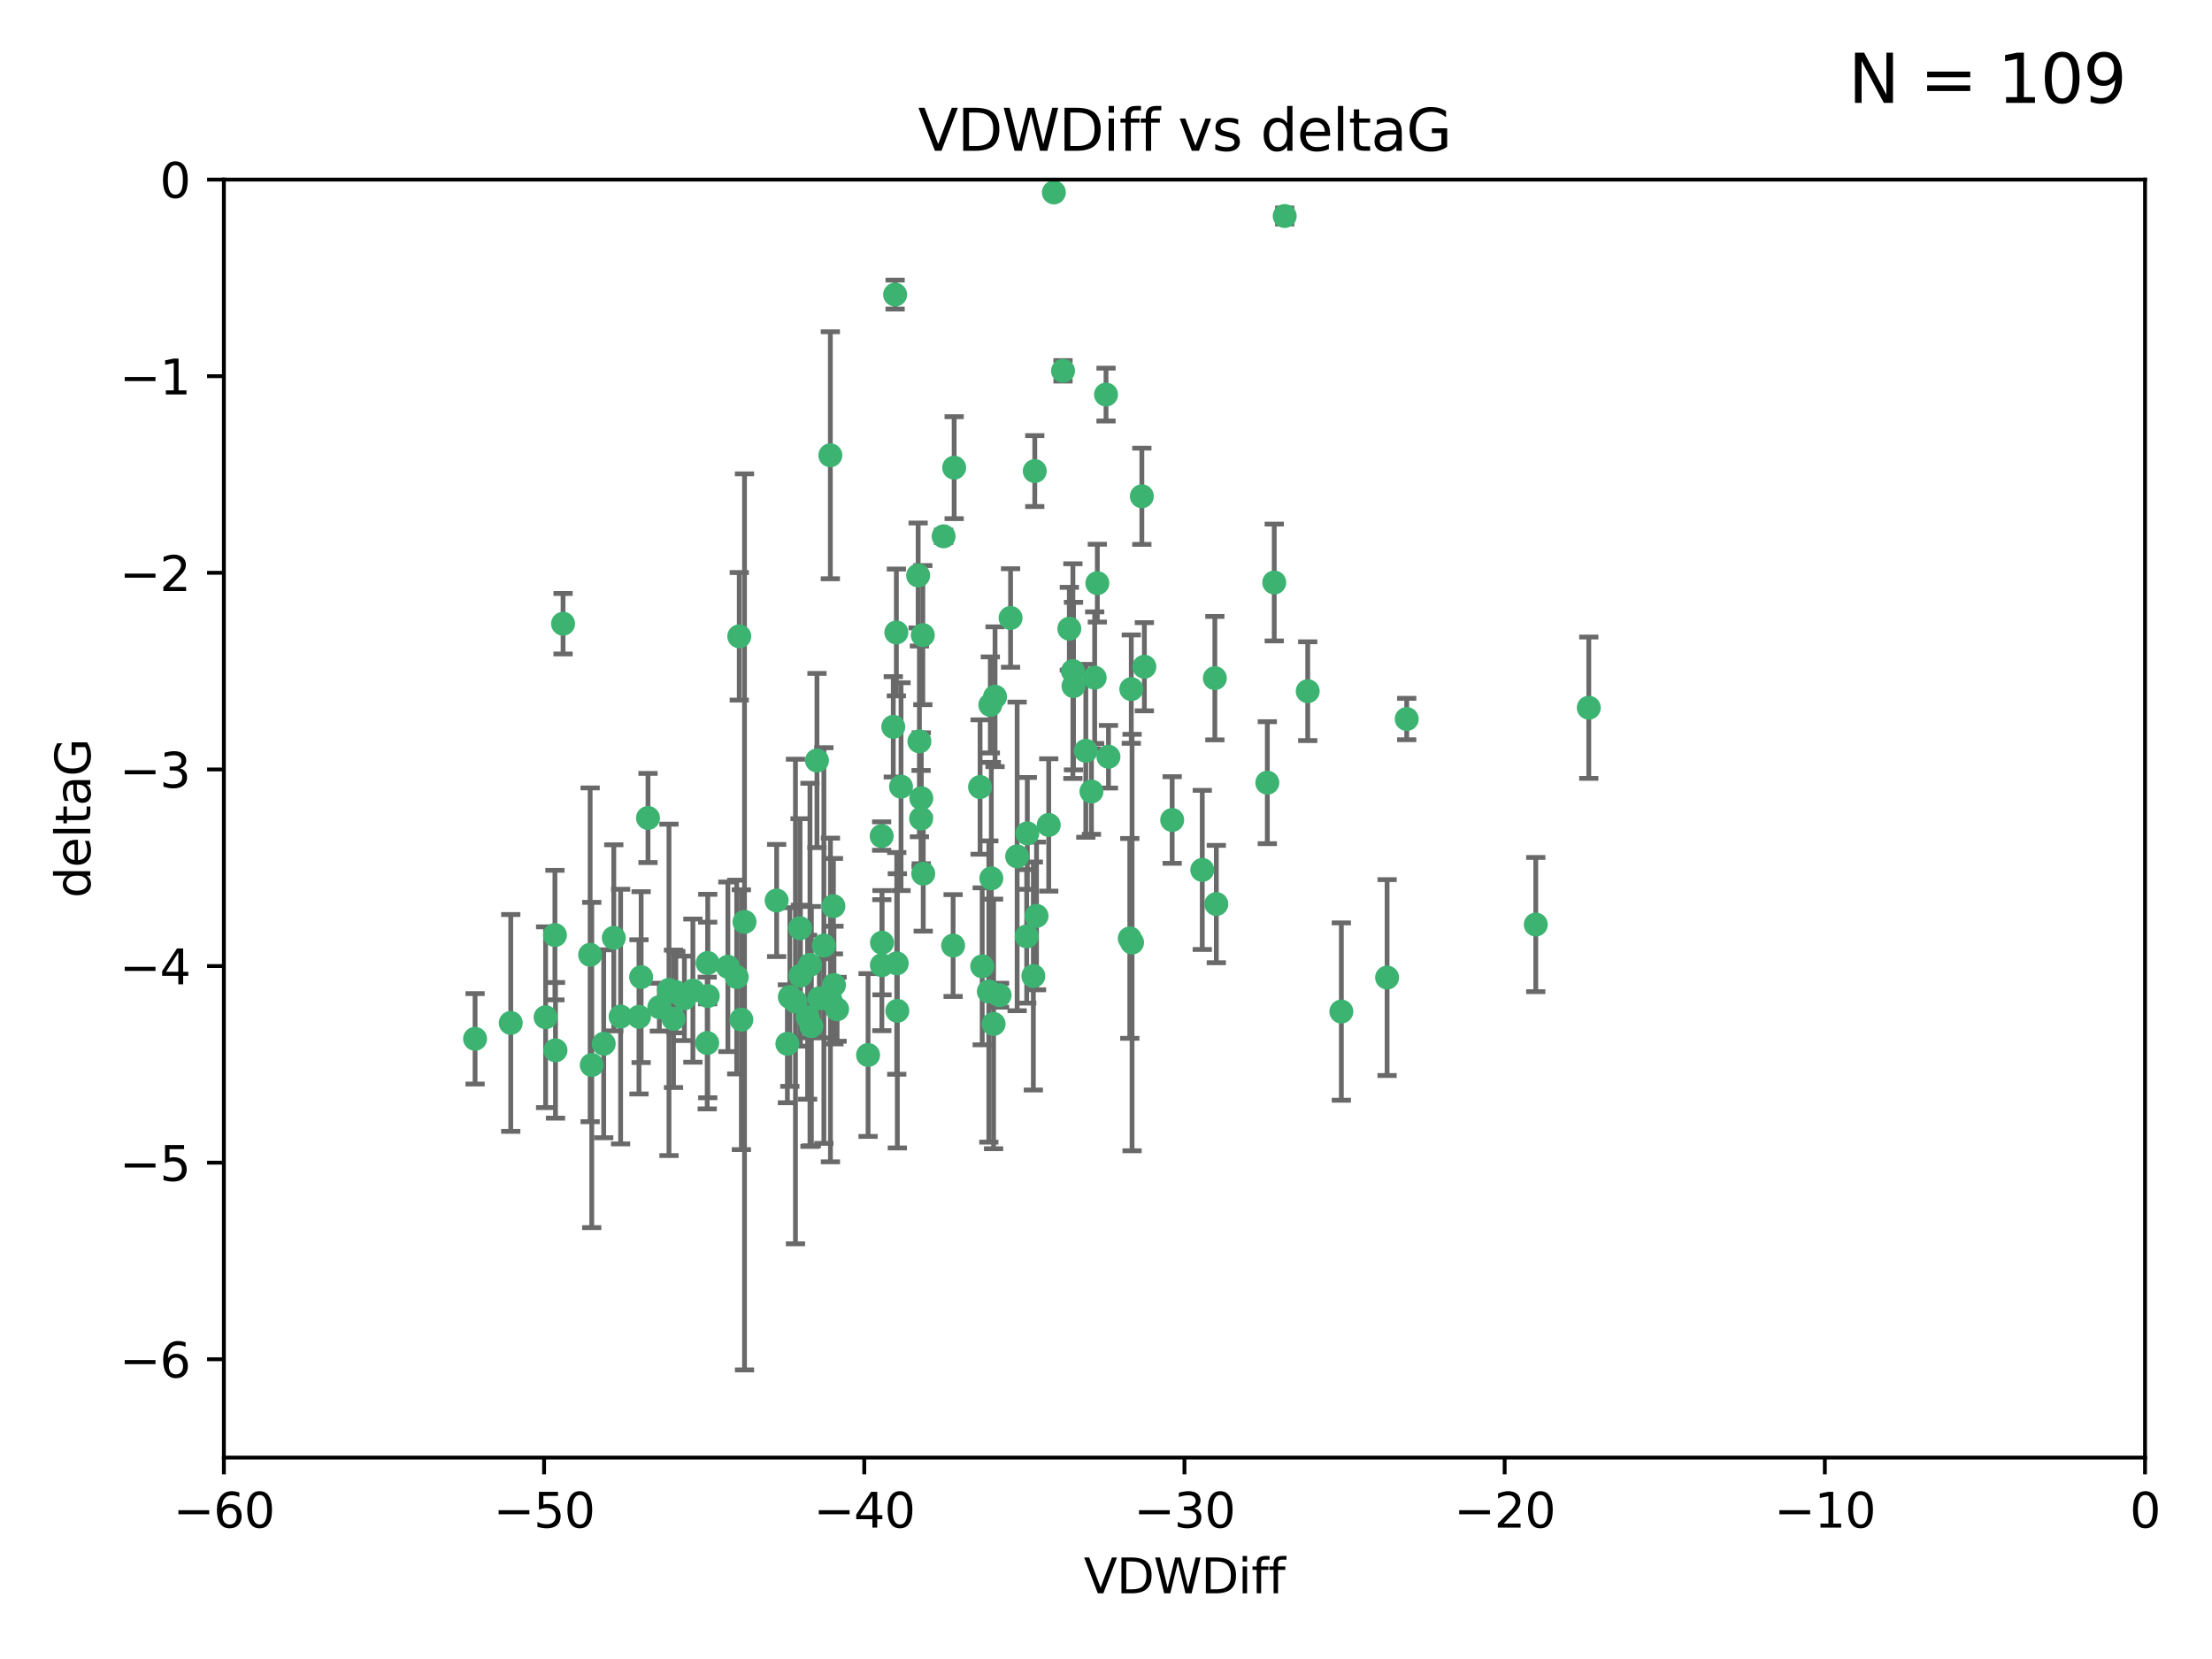 <?xml version="1.0" encoding="utf-8" standalone="no"?>
<!DOCTYPE svg PUBLIC "-//W3C//DTD SVG 1.1//EN"
  "http://www.w3.org/Graphics/SVG/1.1/DTD/svg11.dtd">
<svg xmlns:xlink="http://www.w3.org/1999/xlink" width="460.8pt" height="345.6pt" viewBox="0 0 460.8 345.6" xmlns="http://www.w3.org/2000/svg" version="1.1">
 <defs>
  <style type="text/css">*{stroke-linejoin: round; stroke-linecap: butt}</style>
 </defs>
 <g id="figure_1">
  <g id="patch_1">
   <path d="M 0 345.6 
L 460.8 345.6 
L 460.8 0 
L 0 0 
z
" style="fill: #ffffff"/>
  </g>
  <g id="axes_1">
   <g id="patch_2">
    <path d="M 46.64 303.64 
L 446.85 303.64 
L 446.85 37.411 
L 46.64 37.411 
z
" style="fill: #ffffff"/>
   </g>
   <g id="PathCollection_1">
    <defs>
     <path id="ma3804ee418" d="M 0 1.118 
C 0.297 1.118 0.581 1 0.791 0.791 
C 1 0.581 1.118 0.297 1.118 0 
C 1.118 -0.297 1 -0.581 0.791 -0.791 
C 0.581 -1 0.297 -1.118 0 -1.118 
C -0.297 -1.118 -0.581 -1 -0.791 -0.791 
C -1 -0.581 -1.118 -0.297 -1.118 0 
C -1.118 0.297 -1 0.581 -0.791 0.791 
C -0.581 1 -0.297 1.118 0 1.118 
z
" style="stroke: #3cb371"/>
    </defs>
    <g clip-path="url(#p861ac96639)">
     <use xlink:href="#ma3804ee418" x="125.764" y="217.436" style="fill: #3cb371; stroke: #3cb371"/>
     <use xlink:href="#ma3804ee418" x="113.661" y="211.907" style="fill: #3cb371; stroke: #3cb371"/>
     <use xlink:href="#ma3804ee418" x="134.99" y="170.402" style="fill: #3cb371; stroke: #3cb371"/>
     <use xlink:href="#ma3804ee418" x="142.573" y="207.972" style="fill: #3cb371; stroke: #3cb371"/>
     <use xlink:href="#ma3804ee418" x="166.662" y="193.367" style="fill: #3cb371; stroke: #3cb371"/>
     <use xlink:href="#ma3804ee418" x="115.604" y="194.795" style="fill: #3cb371; stroke: #3cb371"/>
     <use xlink:href="#ma3804ee418" x="147.323" y="217.281" style="fill: #3cb371; stroke: #3cb371"/>
     <use xlink:href="#ma3804ee418" x="147.438" y="207.491" style="fill: #3cb371; stroke: #3cb371"/>
     <use xlink:href="#ma3804ee418" x="170.686" y="207.972" style="fill: #3cb371; stroke: #3cb371"/>
     <use xlink:href="#ma3804ee418" x="144.343" y="206.364" style="fill: #3cb371; stroke: #3cb371"/>
     <use xlink:href="#ma3804ee418" x="183.737" y="196.378" style="fill: #3cb371; stroke: #3cb371"/>
     <use xlink:href="#ma3804ee418" x="170.189" y="158.425" style="fill: #3cb371; stroke: #3cb371"/>
     <use xlink:href="#ma3804ee418" x="98.967" y="216.404" style="fill: #3cb371; stroke: #3cb371"/>
     <use xlink:href="#ma3804ee418" x="168.241" y="211.905" style="fill: #3cb371; stroke: #3cb371"/>
     <use xlink:href="#ma3804ee418" x="127.865" y="195.366" style="fill: #3cb371; stroke: #3cb371"/>
     <use xlink:href="#ma3804ee418" x="129.285" y="211.772" style="fill: #3cb371; stroke: #3cb371"/>
     <use xlink:href="#ma3804ee418" x="164.538" y="207.693" style="fill: #3cb371; stroke: #3cb371"/>
     <use xlink:href="#ma3804ee418" x="165.711" y="208.632" style="fill: #3cb371; stroke: #3cb371"/>
     <use xlink:href="#ma3804ee418" x="122.937" y="198.902" style="fill: #3cb371; stroke: #3cb371"/>
     <use xlink:href="#ma3804ee418" x="115.72" y="218.801" style="fill: #3cb371; stroke: #3cb371"/>
     <use xlink:href="#ma3804ee418" x="133.113" y="211.828" style="fill: #3cb371; stroke: #3cb371"/>
     <use xlink:href="#ma3804ee418" x="139.362" y="206.209" style="fill: #3cb371; stroke: #3cb371"/>
     <use xlink:href="#ma3804ee418" x="140.302" y="212.234" style="fill: #3cb371; stroke: #3cb371"/>
     <use xlink:href="#ma3804ee418" x="123.273" y="221.858" style="fill: #3cb371; stroke: #3cb371"/>
     <use xlink:href="#ma3804ee418" x="186.933" y="210.572" style="fill: #3cb371; stroke: #3cb371"/>
     <use xlink:href="#ma3804ee418" x="106.4" y="213.097" style="fill: #3cb371; stroke: #3cb371"/>
     <use xlink:href="#ma3804ee418" x="140.785" y="206.672" style="fill: #3cb371; stroke: #3cb371"/>
     <use xlink:href="#ma3804ee418" x="166.743" y="203.252" style="fill: #3cb371; stroke: #3cb371"/>
     <use xlink:href="#ma3804ee418" x="168.733" y="200.996" style="fill: #3cb371; stroke: #3cb371"/>
     <use xlink:href="#ma3804ee418" x="172.976" y="94.842" style="fill: #3cb371; stroke: #3cb371"/>
     <use xlink:href="#ma3804ee418" x="180.836" y="219.778" style="fill: #3cb371; stroke: #3cb371"/>
     <use xlink:href="#ma3804ee418" x="208.235" y="207.32" style="fill: #3cb371; stroke: #3cb371"/>
     <use xlink:href="#ma3804ee418" x="153.471" y="203.534" style="fill: #3cb371; stroke: #3cb371"/>
     <use xlink:href="#ma3804ee418" x="172.996" y="208.315" style="fill: #3cb371; stroke: #3cb371"/>
     <use xlink:href="#ma3804ee418" x="206.982" y="213.307" style="fill: #3cb371; stroke: #3cb371"/>
     <use xlink:href="#ma3804ee418" x="155.096" y="192.045" style="fill: #3cb371; stroke: #3cb371"/>
     <use xlink:href="#ma3804ee418" x="161.79" y="187.588" style="fill: #3cb371; stroke: #3cb371"/>
     <use xlink:href="#ma3804ee418" x="205.992" y="206.547" style="fill: #3cb371; stroke: #3cb371"/>
     <use xlink:href="#ma3804ee418" x="174.385" y="210.246" style="fill: #3cb371; stroke: #3cb371"/>
     <use xlink:href="#ma3804ee418" x="151.633" y="201.399" style="fill: #3cb371; stroke: #3cb371"/>
     <use xlink:href="#ma3804ee418" x="250.455" y="181.219" style="fill: #3cb371; stroke: #3cb371"/>
     <use xlink:href="#ma3804ee418" x="218.471" y="171.851" style="fill: #3cb371; stroke: #3cb371"/>
     <use xlink:href="#ma3804ee418" x="164.028" y="217.439" style="fill: #3cb371; stroke: #3cb371"/>
     <use xlink:href="#ma3804ee418" x="117.296" y="129.929" style="fill: #3cb371; stroke: #3cb371"/>
     <use xlink:href="#ma3804ee418" x="191.881" y="170.528" style="fill: #3cb371; stroke: #3cb371"/>
     <use xlink:href="#ma3804ee418" x="154.004" y="132.554" style="fill: #3cb371; stroke: #3cb371"/>
     <use xlink:href="#ma3804ee418" x="169.024" y="213.762" style="fill: #3cb371; stroke: #3cb371"/>
     <use xlink:href="#ma3804ee418" x="173.729" y="205.208" style="fill: #3cb371; stroke: #3cb371"/>
     <use xlink:href="#ma3804ee418" x="154.44" y="212.42" style="fill: #3cb371; stroke: #3cb371"/>
     <use xlink:href="#ma3804ee418" x="133.562" y="203.551" style="fill: #3cb371; stroke: #3cb371"/>
     <use xlink:href="#ma3804ee418" x="137.356" y="209.81" style="fill: #3cb371; stroke: #3cb371"/>
     <use xlink:href="#ma3804ee418" x="191.527" y="154.443" style="fill: #3cb371; stroke: #3cb371"/>
     <use xlink:href="#ma3804ee418" x="213.88" y="195.061" style="fill: #3cb371; stroke: #3cb371"/>
     <use xlink:href="#ma3804ee418" x="186.47" y="61.367" style="fill: #3cb371; stroke: #3cb371"/>
     <use xlink:href="#ma3804ee418" x="186.81" y="200.69" style="fill: #3cb371; stroke: #3cb371"/>
     <use xlink:href="#ma3804ee418" x="215.925" y="190.805" style="fill: #3cb371; stroke: #3cb371"/>
     <use xlink:href="#ma3804ee418" x="147.42" y="200.611" style="fill: #3cb371; stroke: #3cb371"/>
     <use xlink:href="#ma3804ee418" x="211.889" y="178.402" style="fill: #3cb371; stroke: #3cb371"/>
     <use xlink:href="#ma3804ee418" x="244.186" y="170.819" style="fill: #3cb371; stroke: #3cb371"/>
     <use xlink:href="#ma3804ee418" x="198.552" y="196.974" style="fill: #3cb371; stroke: #3cb371"/>
     <use xlink:href="#ma3804ee418" x="228.595" y="121.482" style="fill: #3cb371; stroke: #3cb371"/>
     <use xlink:href="#ma3804ee418" x="215.562" y="98.131" style="fill: #3cb371; stroke: #3cb371"/>
     <use xlink:href="#ma3804ee418" x="198.768" y="97.421" style="fill: #3cb371; stroke: #3cb371"/>
     <use xlink:href="#ma3804ee418" x="204.613" y="201.301" style="fill: #3cb371; stroke: #3cb371"/>
     <use xlink:href="#ma3804ee418" x="173.615" y="188.772" style="fill: #3cb371; stroke: #3cb371"/>
     <use xlink:href="#ma3804ee418" x="206.302" y="146.85" style="fill: #3cb371; stroke: #3cb371"/>
     <use xlink:href="#ma3804ee418" x="226.195" y="156.404" style="fill: #3cb371; stroke: #3cb371"/>
     <use xlink:href="#ma3804ee418" x="171.632" y="196.973" style="fill: #3cb371; stroke: #3cb371"/>
     <use xlink:href="#ma3804ee418" x="196.569" y="111.724" style="fill: #3cb371; stroke: #3cb371"/>
     <use xlink:href="#ma3804ee418" x="183.666" y="174.165" style="fill: #3cb371; stroke: #3cb371"/>
     <use xlink:href="#ma3804ee418" x="223.505" y="139.805" style="fill: #3cb371; stroke: #3cb371"/>
     <use xlink:href="#ma3804ee418" x="186.73" y="131.752" style="fill: #3cb371; stroke: #3cb371"/>
     <use xlink:href="#ma3804ee418" x="207.286" y="145.142" style="fill: #3cb371; stroke: #3cb371"/>
     <use xlink:href="#ma3804ee418" x="230.914" y="157.643" style="fill: #3cb371; stroke: #3cb371"/>
     <use xlink:href="#ma3804ee418" x="186.087" y="151.411" style="fill: #3cb371; stroke: #3cb371"/>
     <use xlink:href="#ma3804ee418" x="222.76" y="130.971" style="fill: #3cb371; stroke: #3cb371"/>
     <use xlink:href="#ma3804ee418" x="204.168" y="163.952" style="fill: #3cb371; stroke: #3cb371"/>
     <use xlink:href="#ma3804ee418" x="235.668" y="143.555" style="fill: #3cb371; stroke: #3cb371"/>
     <use xlink:href="#ma3804ee418" x="206.509" y="182.981" style="fill: #3cb371; stroke: #3cb371"/>
     <use xlink:href="#ma3804ee418" x="215.266" y="203.323" style="fill: #3cb371; stroke: #3cb371"/>
     <use xlink:href="#ma3804ee418" x="235.831" y="196.347" style="fill: #3cb371; stroke: #3cb371"/>
     <use xlink:href="#ma3804ee418" x="183.706" y="201.063" style="fill: #3cb371; stroke: #3cb371"/>
     <use xlink:href="#ma3804ee418" x="191.92" y="166.287" style="fill: #3cb371; stroke: #3cb371"/>
     <use xlink:href="#ma3804ee418" x="214.011" y="173.608" style="fill: #3cb371; stroke: #3cb371"/>
     <use xlink:href="#ma3804ee418" x="187.701" y="163.874" style="fill: #3cb371; stroke: #3cb371"/>
     <use xlink:href="#ma3804ee418" x="253.078" y="141.269" style="fill: #3cb371; stroke: #3cb371"/>
     <use xlink:href="#ma3804ee418" x="192.238" y="132.304" style="fill: #3cb371; stroke: #3cb371"/>
     <use xlink:href="#ma3804ee418" x="192.328" y="182.005" style="fill: #3cb371; stroke: #3cb371"/>
     <use xlink:href="#ma3804ee418" x="228.043" y="141.171" style="fill: #3cb371; stroke: #3cb371"/>
     <use xlink:href="#ma3804ee418" x="267.628" y="45.003" style="fill: #3cb371; stroke: #3cb371"/>
     <use xlink:href="#ma3804ee418" x="191.268" y="119.878" style="fill: #3cb371; stroke: #3cb371"/>
     <use xlink:href="#ma3804ee418" x="227.367" y="164.887" style="fill: #3cb371; stroke: #3cb371"/>
     <use xlink:href="#ma3804ee418" x="253.381" y="188.327" style="fill: #3cb371; stroke: #3cb371"/>
     <use xlink:href="#ma3804ee418" x="237.869" y="103.382" style="fill: #3cb371; stroke: #3cb371"/>
     <use xlink:href="#ma3804ee418" x="219.543" y="40.086" style="fill: #3cb371; stroke: #3cb371"/>
     <use xlink:href="#ma3804ee418" x="265.449" y="121.344" style="fill: #3cb371; stroke: #3cb371"/>
     <use xlink:href="#ma3804ee418" x="288.957" y="203.645" style="fill: #3cb371; stroke: #3cb371"/>
     <use xlink:href="#ma3804ee418" x="272.424" y="143.987" style="fill: #3cb371; stroke: #3cb371"/>
     <use xlink:href="#ma3804ee418" x="264.007" y="163.046" style="fill: #3cb371; stroke: #3cb371"/>
     <use xlink:href="#ma3804ee418" x="293.045" y="149.782" style="fill: #3cb371; stroke: #3cb371"/>
     <use xlink:href="#ma3804ee418" x="235.357" y="195.485" style="fill: #3cb371; stroke: #3cb371"/>
     <use xlink:href="#ma3804ee418" x="279.426" y="210.723" style="fill: #3cb371; stroke: #3cb371"/>
     <use xlink:href="#ma3804ee418" x="210.522" y="128.732" style="fill: #3cb371; stroke: #3cb371"/>
     <use xlink:href="#ma3804ee418" x="221.446" y="77.248" style="fill: #3cb371; stroke: #3cb371"/>
     <use xlink:href="#ma3804ee418" x="319.931" y="192.602" style="fill: #3cb371; stroke: #3cb371"/>
     <use xlink:href="#ma3804ee418" x="223.63" y="142.925" style="fill: #3cb371; stroke: #3cb371"/>
     <use xlink:href="#ma3804ee418" x="238.393" y="138.894" style="fill: #3cb371; stroke: #3cb371"/>
     <use xlink:href="#ma3804ee418" x="230.406" y="82.196" style="fill: #3cb371; stroke: #3cb371"/>
     <use xlink:href="#ma3804ee418" x="330.973" y="147.428" style="fill: #3cb371; stroke: #3cb371"/>
    </g>
   </g>
   <g id="matplotlib.axis_1">
    <g id="xtick_1">
     <g id="line2d_1">
      <defs>
       <path id="m6f045ecf8f" d="M 0 0 
L 0 3.5 
" style="stroke: #000000; stroke-width: 0.8"/>
      </defs>
      <g>
       <use xlink:href="#m6f045ecf8f" x="46.64" y="303.64" style="stroke: #000000; stroke-width: 0.8"/>
      </g>
     </g>
     <g id="text_1">
      <!-- −60 -->
      <g transform="translate(36.088 318.238)scale(0.1 -0.1)">
       <defs>
        <path id="DejaVuSans-2212" d="M 678 2272 
L 4684 2272 
L 4684 1741 
L 678 1741 
L 678 2272 
z
" transform="scale(0.016)"/>
        <path id="DejaVuSans-36" d="M 2113 2584 
Q 1688 2584 1439 2293 
Q 1191 2003 1191 1497 
Q 1191 994 1439 701 
Q 1688 409 2113 409 
Q 2538 409 2786 701 
Q 3034 994 3034 1497 
Q 3034 2003 2786 2293 
Q 2538 2584 2113 2584 
z
M 3366 4563 
L 3366 3988 
Q 3128 4100 2886 4159 
Q 2644 4219 2406 4219 
Q 1781 4219 1451 3797 
Q 1122 3375 1075 2522 
Q 1259 2794 1537 2939 
Q 1816 3084 2150 3084 
Q 2853 3084 3261 2657 
Q 3669 2231 3669 1497 
Q 3669 778 3244 343 
Q 2819 -91 2113 -91 
Q 1303 -91 875 529 
Q 447 1150 447 2328 
Q 447 3434 972 4092 
Q 1497 4750 2381 4750 
Q 2619 4750 2861 4703 
Q 3103 4656 3366 4563 
z
" transform="scale(0.016)"/>
        <path id="DejaVuSans-30" d="M 2034 4250 
Q 1547 4250 1301 3770 
Q 1056 3291 1056 2328 
Q 1056 1369 1301 889 
Q 1547 409 2034 409 
Q 2525 409 2770 889 
Q 3016 1369 3016 2328 
Q 3016 3291 2770 3770 
Q 2525 4250 2034 4250 
z
M 2034 4750 
Q 2819 4750 3233 4129 
Q 3647 3509 3647 2328 
Q 3647 1150 3233 529 
Q 2819 -91 2034 -91 
Q 1250 -91 836 529 
Q 422 1150 422 2328 
Q 422 3509 836 4129 
Q 1250 4750 2034 4750 
z
" transform="scale(0.016)"/>
       </defs>
       <use xlink:href="#DejaVuSans-2212"/>
       <use xlink:href="#DejaVuSans-36" x="83.789"/>
       <use xlink:href="#DejaVuSans-30" x="147.412"/>
      </g>
     </g>
    </g>
    <g id="xtick_2">
     <g id="line2d_2">
      <g>
       <use xlink:href="#m6f045ecf8f" x="113.342" y="303.64" style="stroke: #000000; stroke-width: 0.8"/>
      </g>
     </g>
     <g id="text_2">
      <!-- −50 -->
      <g transform="translate(102.789 318.238)scale(0.1 -0.1)">
       <defs>
        <path id="DejaVuSans-35" d="M 691 4666 
L 3169 4666 
L 3169 4134 
L 1269 4134 
L 1269 2991 
Q 1406 3038 1543 3061 
Q 1681 3084 1819 3084 
Q 2600 3084 3056 2656 
Q 3513 2228 3513 1497 
Q 3513 744 3044 326 
Q 2575 -91 1722 -91 
Q 1428 -91 1123 -41 
Q 819 9 494 109 
L 494 744 
Q 775 591 1075 516 
Q 1375 441 1709 441 
Q 2250 441 2565 725 
Q 2881 1009 2881 1497 
Q 2881 1984 2565 2268 
Q 2250 2553 1709 2553 
Q 1456 2553 1204 2497 
Q 953 2441 691 2322 
L 691 4666 
z
" transform="scale(0.016)"/>
       </defs>
       <use xlink:href="#DejaVuSans-2212"/>
       <use xlink:href="#DejaVuSans-35" x="83.789"/>
       <use xlink:href="#DejaVuSans-30" x="147.412"/>
      </g>
     </g>
    </g>
    <g id="xtick_3">
     <g id="line2d_3">
      <g>
       <use xlink:href="#m6f045ecf8f" x="180.043" y="303.64" style="stroke: #000000; stroke-width: 0.8"/>
      </g>
     </g>
     <g id="text_3">
      <!-- −40 -->
      <g transform="translate(169.491 318.238)scale(0.1 -0.1)">
       <defs>
        <path id="DejaVuSans-34" d="M 2419 4116 
L 825 1625 
L 2419 1625 
L 2419 4116 
z
M 2253 4666 
L 3047 4666 
L 3047 1625 
L 3713 1625 
L 3713 1100 
L 3047 1100 
L 3047 0 
L 2419 0 
L 2419 1100 
L 313 1100 
L 313 1709 
L 2253 4666 
z
" transform="scale(0.016)"/>
       </defs>
       <use xlink:href="#DejaVuSans-2212"/>
       <use xlink:href="#DejaVuSans-34" x="83.789"/>
       <use xlink:href="#DejaVuSans-30" x="147.412"/>
      </g>
     </g>
    </g>
    <g id="xtick_4">
     <g id="line2d_4">
      <g>
       <use xlink:href="#m6f045ecf8f" x="246.745" y="303.64" style="stroke: #000000; stroke-width: 0.8"/>
      </g>
     </g>
     <g id="text_4">
      <!-- −30 -->
      <g transform="translate(236.193 318.238)scale(0.1 -0.1)">
       <defs>
        <path id="DejaVuSans-33" d="M 2597 2516 
Q 3050 2419 3304 2112 
Q 3559 1806 3559 1356 
Q 3559 666 3084 287 
Q 2609 -91 1734 -91 
Q 1441 -91 1130 -33 
Q 819 25 488 141 
L 488 750 
Q 750 597 1062 519 
Q 1375 441 1716 441 
Q 2309 441 2620 675 
Q 2931 909 2931 1356 
Q 2931 1769 2642 2001 
Q 2353 2234 1838 2234 
L 1294 2234 
L 1294 2753 
L 1863 2753 
Q 2328 2753 2575 2939 
Q 2822 3125 2822 3475 
Q 2822 3834 2567 4026 
Q 2313 4219 1838 4219 
Q 1578 4219 1281 4162 
Q 984 4106 628 3988 
L 628 4550 
Q 988 4650 1302 4700 
Q 1616 4750 1894 4750 
Q 2613 4750 3031 4423 
Q 3450 4097 3450 3541 
Q 3450 3153 3228 2886 
Q 3006 2619 2597 2516 
z
" transform="scale(0.016)"/>
       </defs>
       <use xlink:href="#DejaVuSans-2212"/>
       <use xlink:href="#DejaVuSans-33" x="83.789"/>
       <use xlink:href="#DejaVuSans-30" x="147.412"/>
      </g>
     </g>
    </g>
    <g id="xtick_5">
     <g id="line2d_5">
      <g>
       <use xlink:href="#m6f045ecf8f" x="313.447" y="303.64" style="stroke: #000000; stroke-width: 0.8"/>
      </g>
     </g>
     <g id="text_5">
      <!-- −20 -->
      <g transform="translate(302.894 318.238)scale(0.1 -0.1)">
       <defs>
        <path id="DejaVuSans-32" d="M 1228 531 
L 3431 531 
L 3431 0 
L 469 0 
L 469 531 
Q 828 903 1448 1529 
Q 2069 2156 2228 2338 
Q 2531 2678 2651 2914 
Q 2772 3150 2772 3378 
Q 2772 3750 2511 3984 
Q 2250 4219 1831 4219 
Q 1534 4219 1204 4116 
Q 875 4013 500 3803 
L 500 4441 
Q 881 4594 1212 4672 
Q 1544 4750 1819 4750 
Q 2544 4750 2975 4387 
Q 3406 4025 3406 3419 
Q 3406 3131 3298 2873 
Q 3191 2616 2906 2266 
Q 2828 2175 2409 1742 
Q 1991 1309 1228 531 
z
" transform="scale(0.016)"/>
       </defs>
       <use xlink:href="#DejaVuSans-2212"/>
       <use xlink:href="#DejaVuSans-32" x="83.789"/>
       <use xlink:href="#DejaVuSans-30" x="147.412"/>
      </g>
     </g>
    </g>
    <g id="xtick_6">
     <g id="line2d_6">
      <g>
       <use xlink:href="#m6f045ecf8f" x="380.148" y="303.64" style="stroke: #000000; stroke-width: 0.8"/>
      </g>
     </g>
     <g id="text_6">
      <!-- −10 -->
      <g transform="translate(369.596 318.238)scale(0.1 -0.1)">
       <defs>
        <path id="DejaVuSans-31" d="M 794 531 
L 1825 531 
L 1825 4091 
L 703 3866 
L 703 4441 
L 1819 4666 
L 2450 4666 
L 2450 531 
L 3481 531 
L 3481 0 
L 794 0 
L 794 531 
z
" transform="scale(0.016)"/>
       </defs>
       <use xlink:href="#DejaVuSans-2212"/>
       <use xlink:href="#DejaVuSans-31" x="83.789"/>
       <use xlink:href="#DejaVuSans-30" x="147.412"/>
      </g>
     </g>
    </g>
    <g id="xtick_7">
     <g id="line2d_7">
      <g>
       <use xlink:href="#m6f045ecf8f" x="446.85" y="303.64" style="stroke: #000000; stroke-width: 0.8"/>
      </g>
     </g>
     <g id="text_7">
      <!-- 0 -->
      <g transform="translate(443.669 318.238)scale(0.1 -0.1)">
       <use xlink:href="#DejaVuSans-30"/>
      </g>
     </g>
    </g>
    <g id="text_8">
     <!-- VDWDiff -->
     <g transform="translate(225.772 331.917)scale(0.1 -0.1)">
      <defs>
       <path id="DejaVuSans-56" d="M 1831 0 
L 50 4666 
L 709 4666 
L 2188 738 
L 3669 4666 
L 4325 4666 
L 2547 0 
L 1831 0 
z
" transform="scale(0.016)"/>
       <path id="DejaVuSans-44" d="M 1259 4147 
L 1259 519 
L 2022 519 
Q 2988 519 3436 956 
Q 3884 1394 3884 2338 
Q 3884 3275 3436 3711 
Q 2988 4147 2022 4147 
L 1259 4147 
z
M 628 4666 
L 1925 4666 
Q 3281 4666 3915 4102 
Q 4550 3538 4550 2338 
Q 4550 1131 3912 565 
Q 3275 0 1925 0 
L 628 0 
L 628 4666 
z
" transform="scale(0.016)"/>
       <path id="DejaVuSans-57" d="M 213 4666 
L 850 4666 
L 1831 722 
L 2809 4666 
L 3519 4666 
L 4500 722 
L 5478 4666 
L 6119 4666 
L 4947 0 
L 4153 0 
L 3169 4050 
L 2175 0 
L 1381 0 
L 213 4666 
z
" transform="scale(0.016)"/>
       <path id="DejaVuSans-69" d="M 603 3500 
L 1178 3500 
L 1178 0 
L 603 0 
L 603 3500 
z
M 603 4863 
L 1178 4863 
L 1178 4134 
L 603 4134 
L 603 4863 
z
" transform="scale(0.016)"/>
       <path id="DejaVuSans-66" d="M 2375 4863 
L 2375 4384 
L 1825 4384 
Q 1516 4384 1395 4259 
Q 1275 4134 1275 3809 
L 1275 3500 
L 2222 3500 
L 2222 3053 
L 1275 3053 
L 1275 0 
L 697 0 
L 697 3053 
L 147 3053 
L 147 3500 
L 697 3500 
L 697 3744 
Q 697 4328 969 4595 
Q 1241 4863 1831 4863 
L 2375 4863 
z
" transform="scale(0.016)"/>
      </defs>
      <use xlink:href="#DejaVuSans-56"/>
      <use xlink:href="#DejaVuSans-44" x="68.408"/>
      <use xlink:href="#DejaVuSans-57" x="145.41"/>
      <use xlink:href="#DejaVuSans-44" x="244.287"/>
      <use xlink:href="#DejaVuSans-69" x="321.289"/>
      <use xlink:href="#DejaVuSans-66" x="349.072"/>
      <use xlink:href="#DejaVuSans-66" x="384.277"/>
     </g>
    </g>
   </g>
   <g id="matplotlib.axis_2">
    <g id="ytick_1">
     <g id="line2d_8">
      <defs>
       <path id="m48104dd847" d="M 0 0 
L -3.5 0 
" style="stroke: #000000; stroke-width: 0.8"/>
      </defs>
      <g>
       <use xlink:href="#m48104dd847" x="46.64" y="283.161" style="stroke: #000000; stroke-width: 0.8"/>
      </g>
     </g>
     <g id="text_9">
      <!-- −6 -->
      <g transform="translate(24.898 286.96)scale(0.1 -0.1)">
       <use xlink:href="#DejaVuSans-2212"/>
       <use xlink:href="#DejaVuSans-36" x="83.789"/>
      </g>
     </g>
    </g>
    <g id="ytick_2">
     <g id="line2d_9">
      <g>
       <use xlink:href="#m48104dd847" x="46.64" y="242.203" style="stroke: #000000; stroke-width: 0.8"/>
      </g>
     </g>
     <g id="text_10">
      <!-- −5 -->
      <g transform="translate(24.898 246.002)scale(0.1 -0.1)">
       <use xlink:href="#DejaVuSans-2212"/>
       <use xlink:href="#DejaVuSans-35" x="83.789"/>
      </g>
     </g>
    </g>
    <g id="ytick_3">
     <g id="line2d_10">
      <g>
       <use xlink:href="#m48104dd847" x="46.64" y="201.244" style="stroke: #000000; stroke-width: 0.8"/>
      </g>
     </g>
     <g id="text_11">
      <!-- −4 -->
      <g transform="translate(24.898 205.044)scale(0.1 -0.1)">
       <use xlink:href="#DejaVuSans-2212"/>
       <use xlink:href="#DejaVuSans-34" x="83.789"/>
      </g>
     </g>
    </g>
    <g id="ytick_4">
     <g id="line2d_11">
      <g>
       <use xlink:href="#m48104dd847" x="46.64" y="160.286" style="stroke: #000000; stroke-width: 0.8"/>
      </g>
     </g>
     <g id="text_12">
      <!-- −3 -->
      <g transform="translate(24.898 164.085)scale(0.1 -0.1)">
       <use xlink:href="#DejaVuSans-2212"/>
       <use xlink:href="#DejaVuSans-33" x="83.789"/>
      </g>
     </g>
    </g>
    <g id="ytick_5">
     <g id="line2d_12">
      <g>
       <use xlink:href="#m48104dd847" x="46.64" y="119.328" style="stroke: #000000; stroke-width: 0.8"/>
      </g>
     </g>
     <g id="text_13">
      <!-- −2 -->
      <g transform="translate(24.898 123.127)scale(0.1 -0.1)">
       <use xlink:href="#DejaVuSans-2212"/>
       <use xlink:href="#DejaVuSans-32" x="83.789"/>
      </g>
     </g>
    </g>
    <g id="ytick_6">
     <g id="line2d_13">
      <g>
       <use xlink:href="#m48104dd847" x="46.64" y="78.369" style="stroke: #000000; stroke-width: 0.8"/>
      </g>
     </g>
     <g id="text_14">
      <!-- −1 -->
      <g transform="translate(24.898 82.169)scale(0.1 -0.1)">
       <use xlink:href="#DejaVuSans-2212"/>
       <use xlink:href="#DejaVuSans-31" x="83.789"/>
      </g>
     </g>
    </g>
    <g id="ytick_7">
     <g id="line2d_14">
      <g>
       <use xlink:href="#m48104dd847" x="46.64" y="37.411" style="stroke: #000000; stroke-width: 0.8"/>
      </g>
     </g>
     <g id="text_15">
      <!-- 0 -->
      <g transform="translate(33.278 41.21)scale(0.1 -0.1)">
       <use xlink:href="#DejaVuSans-30"/>
      </g>
     </g>
    </g>
    <g id="text_16">
     <!-- deltaG -->
     <g transform="translate(18.818 187.064)rotate(-90)scale(0.1 -0.1)">
      <defs>
       <path id="DejaVuSans-64" d="M 2906 2969 
L 2906 4863 
L 3481 4863 
L 3481 0 
L 2906 0 
L 2906 525 
Q 2725 213 2448 61 
Q 2172 -91 1784 -91 
Q 1150 -91 751 415 
Q 353 922 353 1747 
Q 353 2572 751 3078 
Q 1150 3584 1784 3584 
Q 2172 3584 2448 3432 
Q 2725 3281 2906 2969 
z
M 947 1747 
Q 947 1113 1208 752 
Q 1469 391 1925 391 
Q 2381 391 2643 752 
Q 2906 1113 2906 1747 
Q 2906 2381 2643 2742 
Q 2381 3103 1925 3103 
Q 1469 3103 1208 2742 
Q 947 2381 947 1747 
z
" transform="scale(0.016)"/>
       <path id="DejaVuSans-65" d="M 3597 1894 
L 3597 1613 
L 953 1613 
Q 991 1019 1311 708 
Q 1631 397 2203 397 
Q 2534 397 2845 478 
Q 3156 559 3463 722 
L 3463 178 
Q 3153 47 2828 -22 
Q 2503 -91 2169 -91 
Q 1331 -91 842 396 
Q 353 884 353 1716 
Q 353 2575 817 3079 
Q 1281 3584 2069 3584 
Q 2775 3584 3186 3129 
Q 3597 2675 3597 1894 
z
M 3022 2063 
Q 3016 2534 2758 2815 
Q 2500 3097 2075 3097 
Q 1594 3097 1305 2825 
Q 1016 2553 972 2059 
L 3022 2063 
z
" transform="scale(0.016)"/>
       <path id="DejaVuSans-6c" d="M 603 4863 
L 1178 4863 
L 1178 0 
L 603 0 
L 603 4863 
z
" transform="scale(0.016)"/>
       <path id="DejaVuSans-74" d="M 1172 4494 
L 1172 3500 
L 2356 3500 
L 2356 3053 
L 1172 3053 
L 1172 1153 
Q 1172 725 1289 603 
Q 1406 481 1766 481 
L 2356 481 
L 2356 0 
L 1766 0 
Q 1100 0 847 248 
Q 594 497 594 1153 
L 594 3053 
L 172 3053 
L 172 3500 
L 594 3500 
L 594 4494 
L 1172 4494 
z
" transform="scale(0.016)"/>
       <path id="DejaVuSans-61" d="M 2194 1759 
Q 1497 1759 1228 1600 
Q 959 1441 959 1056 
Q 959 750 1161 570 
Q 1363 391 1709 391 
Q 2188 391 2477 730 
Q 2766 1069 2766 1631 
L 2766 1759 
L 2194 1759 
z
M 3341 1997 
L 3341 0 
L 2766 0 
L 2766 531 
Q 2569 213 2275 61 
Q 1981 -91 1556 -91 
Q 1019 -91 701 211 
Q 384 513 384 1019 
Q 384 1609 779 1909 
Q 1175 2209 1959 2209 
L 2766 2209 
L 2766 2266 
Q 2766 2663 2505 2880 
Q 2244 3097 1772 3097 
Q 1472 3097 1187 3025 
Q 903 2953 641 2809 
L 641 3341 
Q 956 3463 1253 3523 
Q 1550 3584 1831 3584 
Q 2591 3584 2966 3190 
Q 3341 2797 3341 1997 
z
" transform="scale(0.016)"/>
       <path id="DejaVuSans-47" d="M 3809 666 
L 3809 1919 
L 2778 1919 
L 2778 2438 
L 4434 2438 
L 4434 434 
Q 4069 175 3628 42 
Q 3188 -91 2688 -91 
Q 1594 -91 976 548 
Q 359 1188 359 2328 
Q 359 3472 976 4111 
Q 1594 4750 2688 4750 
Q 3144 4750 3555 4637 
Q 3966 4525 4313 4306 
L 4313 3634 
Q 3963 3931 3569 4081 
Q 3175 4231 2741 4231 
Q 1884 4231 1454 3753 
Q 1025 3275 1025 2328 
Q 1025 1384 1454 906 
Q 1884 428 2741 428 
Q 3075 428 3337 486 
Q 3600 544 3809 666 
z
" transform="scale(0.016)"/>
      </defs>
      <use xlink:href="#DejaVuSans-64"/>
      <use xlink:href="#DejaVuSans-65" x="63.477"/>
      <use xlink:href="#DejaVuSans-6c" x="125"/>
      <use xlink:href="#DejaVuSans-74" x="152.783"/>
      <use xlink:href="#DejaVuSans-61" x="191.992"/>
      <use xlink:href="#DejaVuSans-47" x="253.271"/>
     </g>
    </g>
   </g>
   <g id="LineCollection_1">
    <path d="M 125.764 237.01 
L 125.764 197.863 
" clip-path="url(#p861ac96639)" style="fill: none; stroke: #696969"/>
    <path d="M 113.661 230.733 
L 113.661 193.081 
" clip-path="url(#p861ac96639)" style="fill: none; stroke: #696969"/>
    <path d="M 134.99 179.687 
L 134.99 161.117 
" clip-path="url(#p861ac96639)" style="fill: none; stroke: #696969"/>
    <path d="M 142.573 216.765 
L 142.573 199.179 
" clip-path="url(#p861ac96639)" style="fill: none; stroke: #696969"/>
    <path d="M 166.662 216.18 
L 166.662 170.554 
" clip-path="url(#p861ac96639)" style="fill: none; stroke: #696969"/>
    <path d="M 115.604 208.286 
L 115.604 181.304 
" clip-path="url(#p861ac96639)" style="fill: none; stroke: #696969"/>
    <path d="M 147.323 231.003 
L 147.323 203.56 
" clip-path="url(#p861ac96639)" style="fill: none; stroke: #696969"/>
    <path d="M 147.438 228.685 
L 147.438 186.297 
" clip-path="url(#p861ac96639)" style="fill: none; stroke: #696969"/>
    <path d="M 170.686 216.217 
L 170.686 199.726 
" clip-path="url(#p861ac96639)" style="fill: none; stroke: #696969"/>
    <path d="M 144.343 221.276 
L 144.343 191.451 
" clip-path="url(#p861ac96639)" style="fill: none; stroke: #696969"/>
    <path d="M 183.737 207.236 
L 183.737 185.52 
" clip-path="url(#p861ac96639)" style="fill: none; stroke: #696969"/>
    <path d="M 170.189 176.566 
L 170.189 140.284 
" clip-path="url(#p861ac96639)" style="fill: none; stroke: #696969"/>
    <path d="M 98.967 225.821 
L 98.967 206.987 
" clip-path="url(#p861ac96639)" style="fill: none; stroke: #696969"/>
    <path d="M 168.241 228.987 
L 168.241 194.824 
" clip-path="url(#p861ac96639)" style="fill: none; stroke: #696969"/>
    <path d="M 127.865 214.75 
L 127.865 175.981 
" clip-path="url(#p861ac96639)" style="fill: none; stroke: #696969"/>
    <path d="M 129.285 238.296 
L 129.285 185.249 
" clip-path="url(#p861ac96639)" style="fill: none; stroke: #696969"/>
    <path d="M 164.538 226.308 
L 164.538 189.078 
" clip-path="url(#p861ac96639)" style="fill: none; stroke: #696969"/>
    <path d="M 165.711 259.106 
L 165.711 158.159 
" clip-path="url(#p861ac96639)" style="fill: none; stroke: #696969"/>
    <path d="M 122.937 233.67 
L 122.937 164.134 
" clip-path="url(#p861ac96639)" style="fill: none; stroke: #696969"/>
    <path d="M 115.72 232.93 
L 115.72 204.672 
" clip-path="url(#p861ac96639)" style="fill: none; stroke: #696969"/>
    <path d="M 133.113 227.894 
L 133.113 195.763 
" clip-path="url(#p861ac96639)" style="fill: none; stroke: #696969"/>
    <path d="M 139.362 240.727 
L 139.362 171.69 
" clip-path="url(#p861ac96639)" style="fill: none; stroke: #696969"/>
    <path d="M 140.302 226.546 
L 140.302 197.923 
" clip-path="url(#p861ac96639)" style="fill: none; stroke: #696969"/>
    <path d="M 123.273 255.736 
L 123.273 187.981 
" clip-path="url(#p861ac96639)" style="fill: none; stroke: #696969"/>
    <path d="M 186.933 239.135 
L 186.933 182.008 
" clip-path="url(#p861ac96639)" style="fill: none; stroke: #696969"/>
    <path d="M 106.4 235.683 
L 106.4 190.512 
" clip-path="url(#p861ac96639)" style="fill: none; stroke: #696969"/>
    <path d="M 140.785 215.156 
L 140.785 198.189 
" clip-path="url(#p861ac96639)" style="fill: none; stroke: #696969"/>
    <path d="M 166.743 217.932 
L 166.743 188.572 
" clip-path="url(#p861ac96639)" style="fill: none; stroke: #696969"/>
    <path d="M 168.733 238.819 
L 168.733 163.173 
" clip-path="url(#p861ac96639)" style="fill: none; stroke: #696969"/>
    <path d="M 172.976 120.569 
L 172.976 69.115 
" clip-path="url(#p861ac96639)" style="fill: none; stroke: #696969"/>
    <path d="M 180.836 236.737 
L 180.836 202.819 
" clip-path="url(#p861ac96639)" style="fill: none; stroke: #696969"/>
    <path d="M 208.235 209.812 
L 208.235 204.828 
" clip-path="url(#p861ac96639)" style="fill: none; stroke: #696969"/>
    <path d="M 153.471 223.714 
L 153.471 183.354 
" clip-path="url(#p861ac96639)" style="fill: none; stroke: #696969"/>
    <path d="M 172.996 242.031 
L 172.996 174.599 
" clip-path="url(#p861ac96639)" style="fill: none; stroke: #696969"/>
    <path d="M 206.982 239.306 
L 206.982 187.307 
" clip-path="url(#p861ac96639)" style="fill: none; stroke: #696969"/>
    <path d="M 155.096 285.375 
L 155.096 98.716 
" clip-path="url(#p861ac96639)" style="fill: none; stroke: #696969"/>
    <path d="M 161.79 199.269 
L 161.79 175.908 
" clip-path="url(#p861ac96639)" style="fill: none; stroke: #696969"/>
    <path d="M 205.992 237.925 
L 205.992 175.169 
" clip-path="url(#p861ac96639)" style="fill: none; stroke: #696969"/>
    <path d="M 174.385 216.908 
L 174.385 203.585 
" clip-path="url(#p861ac96639)" style="fill: none; stroke: #696969"/>
    <path d="M 151.633 219.064 
L 151.633 183.734 
" clip-path="url(#p861ac96639)" style="fill: none; stroke: #696969"/>
    <path d="M 250.455 197.798 
L 250.455 164.64 
" clip-path="url(#p861ac96639)" style="fill: none; stroke: #696969"/>
    <path d="M 218.471 185.636 
L 218.471 158.066 
" clip-path="url(#p861ac96639)" style="fill: none; stroke: #696969"/>
    <path d="M 164.028 229.723 
L 164.028 205.154 
" clip-path="url(#p861ac96639)" style="fill: none; stroke: #696969"/>
    <path d="M 117.296 136.227 
L 117.296 123.631 
" clip-path="url(#p861ac96639)" style="fill: none; stroke: #696969"/>
    <path d="M 191.881 180.554 
L 191.881 160.503 
" clip-path="url(#p861ac96639)" style="fill: none; stroke: #696969"/>
    <path d="M 154.004 145.841 
L 154.004 119.266 
" clip-path="url(#p861ac96639)" style="fill: none; stroke: #696969"/>
    <path d="M 169.024 238.687 
L 169.024 188.837 
" clip-path="url(#p861ac96639)" style="fill: none; stroke: #696969"/>
    <path d="M 173.729 217.47 
L 173.729 192.947 
" clip-path="url(#p861ac96639)" style="fill: none; stroke: #696969"/>
    <path d="M 154.44 239.485 
L 154.44 185.356 
" clip-path="url(#p861ac96639)" style="fill: none; stroke: #696969"/>
    <path d="M 133.562 221.352 
L 133.562 185.75 
" clip-path="url(#p861ac96639)" style="fill: none; stroke: #696969"/>
    <path d="M 137.356 214.795 
L 137.356 204.824 
" clip-path="url(#p861ac96639)" style="fill: none; stroke: #696969"/>
    <path d="M 191.527 174.308 
L 191.527 134.577 
" clip-path="url(#p861ac96639)" style="fill: none; stroke: #696969"/>
    <path d="M 213.88 208.964 
L 213.88 181.157 
" clip-path="url(#p861ac96639)" style="fill: none; stroke: #696969"/>
    <path d="M 186.47 64.382 
L 186.47 58.352 
" clip-path="url(#p861ac96639)" style="fill: none; stroke: #696969"/>
    <path d="M 186.81 223.782 
L 186.81 177.599 
" clip-path="url(#p861ac96639)" style="fill: none; stroke: #696969"/>
    <path d="M 215.925 206.194 
L 215.925 175.416 
" clip-path="url(#p861ac96639)" style="fill: none; stroke: #696969"/>
    <path d="M 147.42 209.119 
L 147.42 192.104 
" clip-path="url(#p861ac96639)" style="fill: none; stroke: #696969"/>
    <path d="M 211.889 210.547 
L 211.889 146.257 
" clip-path="url(#p861ac96639)" style="fill: none; stroke: #696969"/>
    <path d="M 244.186 179.842 
L 244.186 161.796 
" clip-path="url(#p861ac96639)" style="fill: none; stroke: #696969"/>
    <path d="M 198.552 207.582 
L 198.552 186.367 
" clip-path="url(#p861ac96639)" style="fill: none; stroke: #696969"/>
    <path d="M 228.595 129.586 
L 228.595 113.377 
" clip-path="url(#p861ac96639)" style="fill: none; stroke: #696969"/>
    <path d="M 215.562 105.515 
L 215.562 90.747 
" clip-path="url(#p861ac96639)" style="fill: none; stroke: #696969"/>
    <path d="M 198.768 108.042 
L 198.768 86.801 
" clip-path="url(#p861ac96639)" style="fill: none; stroke: #696969"/>
    <path d="M 204.613 217.65 
L 204.613 184.951 
" clip-path="url(#p861ac96639)" style="fill: none; stroke: #696969"/>
    <path d="M 173.615 198.712 
L 173.615 178.831 
" clip-path="url(#p861ac96639)" style="fill: none; stroke: #696969"/>
    <path d="M 206.302 156.857 
L 206.302 136.843 
" clip-path="url(#p861ac96639)" style="fill: none; stroke: #696969"/>
    <path d="M 226.195 174.418 
L 226.195 138.39 
" clip-path="url(#p861ac96639)" style="fill: none; stroke: #696969"/>
    <path d="M 171.632 238.185 
L 171.632 155.761 
" clip-path="url(#p861ac96639)" style="fill: none; stroke: #696969"/>
    <path d="M 196.569 113.017 
L 196.569 110.431 
" clip-path="url(#p861ac96639)" style="fill: none; stroke: #696969"/>
    <path d="M 183.666 177.125 
L 183.666 171.205 
" clip-path="url(#p861ac96639)" style="fill: none; stroke: #696969"/>
    <path d="M 223.505 162.165 
L 223.505 117.446 
" clip-path="url(#p861ac96639)" style="fill: none; stroke: #696969"/>
    <path d="M 186.73 144.963 
L 186.73 118.541 
" clip-path="url(#p861ac96639)" style="fill: none; stroke: #696969"/>
    <path d="M 207.286 159.703 
L 207.286 130.582 
" clip-path="url(#p861ac96639)" style="fill: none; stroke: #696969"/>
    <path d="M 230.914 164.164 
L 230.914 151.121 
" clip-path="url(#p861ac96639)" style="fill: none; stroke: #696969"/>
    <path d="M 186.087 161.866 
L 186.087 140.955 
" clip-path="url(#p861ac96639)" style="fill: none; stroke: #696969"/>
    <path d="M 222.76 139.59 
L 222.76 122.352 
" clip-path="url(#p861ac96639)" style="fill: none; stroke: #696969"/>
    <path d="M 204.168 177.947 
L 204.168 149.957 
" clip-path="url(#p861ac96639)" style="fill: none; stroke: #696969"/>
    <path d="M 235.668 154.841 
L 235.668 132.269 
" clip-path="url(#p861ac96639)" style="fill: none; stroke: #696969"/>
    <path d="M 206.509 207.146 
L 206.509 158.817 
" clip-path="url(#p861ac96639)" style="fill: none; stroke: #696969"/>
    <path d="M 215.266 227.067 
L 215.266 179.579 
" clip-path="url(#p861ac96639)" style="fill: none; stroke: #696969"/>
    <path d="M 235.831 239.727 
L 235.831 152.966 
" clip-path="url(#p861ac96639)" style="fill: none; stroke: #696969"/>
    <path d="M 183.706 214.71 
L 183.706 187.416 
" clip-path="url(#p861ac96639)" style="fill: none; stroke: #696969"/>
    <path d="M 191.92 179.927 
L 191.92 152.647 
" clip-path="url(#p861ac96639)" style="fill: none; stroke: #696969"/>
    <path d="M 214.011 185.254 
L 214.011 161.963 
" clip-path="url(#p861ac96639)" style="fill: none; stroke: #696969"/>
    <path d="M 187.701 185.518 
L 187.701 142.231 
" clip-path="url(#p861ac96639)" style="fill: none; stroke: #696969"/>
    <path d="M 253.078 154.126 
L 253.078 128.412 
" clip-path="url(#p861ac96639)" style="fill: none; stroke: #696969"/>
    <path d="M 192.238 146.792 
L 192.238 117.816 
" clip-path="url(#p861ac96639)" style="fill: none; stroke: #696969"/>
    <path d="M 192.328 193.976 
L 192.328 170.034 
" clip-path="url(#p861ac96639)" style="fill: none; stroke: #696969"/>
    <path d="M 228.043 154.88 
L 228.043 127.462 
" clip-path="url(#p861ac96639)" style="fill: none; stroke: #696969"/>
    <path d="M 267.628 46.679 
L 267.628 43.328 
" clip-path="url(#p861ac96639)" style="fill: none; stroke: #696969"/>
    <path d="M 191.268 130.803 
L 191.268 108.953 
" clip-path="url(#p861ac96639)" style="fill: none; stroke: #696969"/>
    <path d="M 227.367 173.8 
L 227.367 155.975 
" clip-path="url(#p861ac96639)" style="fill: none; stroke: #696969"/>
    <path d="M 253.381 200.553 
L 253.381 176.102 
" clip-path="url(#p861ac96639)" style="fill: none; stroke: #696969"/>
    <path d="M 237.869 113.402 
L 237.869 93.362 
" clip-path="url(#p861ac96639)" style="fill: none; stroke: #696969"/>
    <path d="M 219.543 40.77 
L 219.543 39.403 
" clip-path="url(#p861ac96639)" style="fill: none; stroke: #696969"/>
    <path d="M 265.449 133.519 
L 265.449 109.169 
" clip-path="url(#p861ac96639)" style="fill: none; stroke: #696969"/>
    <path d="M 288.957 224.047 
L 288.957 183.243 
" clip-path="url(#p861ac96639)" style="fill: none; stroke: #696969"/>
    <path d="M 272.424 154.277 
L 272.424 133.697 
" clip-path="url(#p861ac96639)" style="fill: none; stroke: #696969"/>
    <path d="M 264.007 175.747 
L 264.007 150.345 
" clip-path="url(#p861ac96639)" style="fill: none; stroke: #696969"/>
    <path d="M 293.045 154.095 
L 293.045 145.468 
" clip-path="url(#p861ac96639)" style="fill: none; stroke: #696969"/>
    <path d="M 235.357 216.296 
L 235.357 174.675 
" clip-path="url(#p861ac96639)" style="fill: none; stroke: #696969"/>
    <path d="M 279.426 229.196 
L 279.426 192.25 
" clip-path="url(#p861ac96639)" style="fill: none; stroke: #696969"/>
    <path d="M 210.522 138.992 
L 210.522 118.471 
" clip-path="url(#p861ac96639)" style="fill: none; stroke: #696969"/>
    <path d="M 221.446 79.389 
L 221.446 75.107 
" clip-path="url(#p861ac96639)" style="fill: none; stroke: #696969"/>
    <path d="M 319.931 206.581 
L 319.931 178.623 
" clip-path="url(#p861ac96639)" style="fill: none; stroke: #696969"/>
    <path d="M 223.63 160.376 
L 223.63 125.473 
" clip-path="url(#p861ac96639)" style="fill: none; stroke: #696969"/>
    <path d="M 238.393 148.082 
L 238.393 129.706 
" clip-path="url(#p861ac96639)" style="fill: none; stroke: #696969"/>
    <path d="M 230.406 87.7 
L 230.406 76.693 
" clip-path="url(#p861ac96639)" style="fill: none; stroke: #696969"/>
    <path d="M 330.973 162.147 
L 330.973 132.708 
" clip-path="url(#p861ac96639)" style="fill: none; stroke: #696969"/>
   </g>
   <g id="line2d_15">
    <defs>
     <path id="m50cdbabc37" d="M 2 0 
L -2 -0 
" style="stroke: #696969"/>
    </defs>
    <g clip-path="url(#p861ac96639)">
     <use xlink:href="#m50cdbabc37" x="125.764" y="237.01" style="fill: #696969; stroke: #696969"/>
     <use xlink:href="#m50cdbabc37" x="113.661" y="230.733" style="fill: #696969; stroke: #696969"/>
     <use xlink:href="#m50cdbabc37" x="134.99" y="179.687" style="fill: #696969; stroke: #696969"/>
     <use xlink:href="#m50cdbabc37" x="142.573" y="216.765" style="fill: #696969; stroke: #696969"/>
     <use xlink:href="#m50cdbabc37" x="166.662" y="216.18" style="fill: #696969; stroke: #696969"/>
     <use xlink:href="#m50cdbabc37" x="115.604" y="208.286" style="fill: #696969; stroke: #696969"/>
     <use xlink:href="#m50cdbabc37" x="147.323" y="231.003" style="fill: #696969; stroke: #696969"/>
     <use xlink:href="#m50cdbabc37" x="147.438" y="228.685" style="fill: #696969; stroke: #696969"/>
     <use xlink:href="#m50cdbabc37" x="170.686" y="216.217" style="fill: #696969; stroke: #696969"/>
     <use xlink:href="#m50cdbabc37" x="144.343" y="221.276" style="fill: #696969; stroke: #696969"/>
     <use xlink:href="#m50cdbabc37" x="183.737" y="207.236" style="fill: #696969; stroke: #696969"/>
     <use xlink:href="#m50cdbabc37" x="170.189" y="176.566" style="fill: #696969; stroke: #696969"/>
     <use xlink:href="#m50cdbabc37" x="98.967" y="225.821" style="fill: #696969; stroke: #696969"/>
     <use xlink:href="#m50cdbabc37" x="168.241" y="228.987" style="fill: #696969; stroke: #696969"/>
     <use xlink:href="#m50cdbabc37" x="127.865" y="214.75" style="fill: #696969; stroke: #696969"/>
     <use xlink:href="#m50cdbabc37" x="129.285" y="238.296" style="fill: #696969; stroke: #696969"/>
     <use xlink:href="#m50cdbabc37" x="164.538" y="226.308" style="fill: #696969; stroke: #696969"/>
     <use xlink:href="#m50cdbabc37" x="165.711" y="259.106" style="fill: #696969; stroke: #696969"/>
     <use xlink:href="#m50cdbabc37" x="122.937" y="233.67" style="fill: #696969; stroke: #696969"/>
     <use xlink:href="#m50cdbabc37" x="115.72" y="232.93" style="fill: #696969; stroke: #696969"/>
     <use xlink:href="#m50cdbabc37" x="133.113" y="227.894" style="fill: #696969; stroke: #696969"/>
     <use xlink:href="#m50cdbabc37" x="139.362" y="240.727" style="fill: #696969; stroke: #696969"/>
     <use xlink:href="#m50cdbabc37" x="140.302" y="226.546" style="fill: #696969; stroke: #696969"/>
     <use xlink:href="#m50cdbabc37" x="123.273" y="255.736" style="fill: #696969; stroke: #696969"/>
     <use xlink:href="#m50cdbabc37" x="186.933" y="239.135" style="fill: #696969; stroke: #696969"/>
     <use xlink:href="#m50cdbabc37" x="106.4" y="235.683" style="fill: #696969; stroke: #696969"/>
     <use xlink:href="#m50cdbabc37" x="140.785" y="215.156" style="fill: #696969; stroke: #696969"/>
     <use xlink:href="#m50cdbabc37" x="166.743" y="217.932" style="fill: #696969; stroke: #696969"/>
     <use xlink:href="#m50cdbabc37" x="168.733" y="238.819" style="fill: #696969; stroke: #696969"/>
     <use xlink:href="#m50cdbabc37" x="172.976" y="120.569" style="fill: #696969; stroke: #696969"/>
     <use xlink:href="#m50cdbabc37" x="180.836" y="236.737" style="fill: #696969; stroke: #696969"/>
     <use xlink:href="#m50cdbabc37" x="208.235" y="209.812" style="fill: #696969; stroke: #696969"/>
     <use xlink:href="#m50cdbabc37" x="153.471" y="223.714" style="fill: #696969; stroke: #696969"/>
     <use xlink:href="#m50cdbabc37" x="172.996" y="242.031" style="fill: #696969; stroke: #696969"/>
     <use xlink:href="#m50cdbabc37" x="206.982" y="239.306" style="fill: #696969; stroke: #696969"/>
     <use xlink:href="#m50cdbabc37" x="155.096" y="285.375" style="fill: #696969; stroke: #696969"/>
     <use xlink:href="#m50cdbabc37" x="161.79" y="199.269" style="fill: #696969; stroke: #696969"/>
     <use xlink:href="#m50cdbabc37" x="205.992" y="237.925" style="fill: #696969; stroke: #696969"/>
     <use xlink:href="#m50cdbabc37" x="174.385" y="216.908" style="fill: #696969; stroke: #696969"/>
     <use xlink:href="#m50cdbabc37" x="151.633" y="219.064" style="fill: #696969; stroke: #696969"/>
     <use xlink:href="#m50cdbabc37" x="250.455" y="197.798" style="fill: #696969; stroke: #696969"/>
     <use xlink:href="#m50cdbabc37" x="218.471" y="185.636" style="fill: #696969; stroke: #696969"/>
     <use xlink:href="#m50cdbabc37" x="164.028" y="229.723" style="fill: #696969; stroke: #696969"/>
     <use xlink:href="#m50cdbabc37" x="117.296" y="136.227" style="fill: #696969; stroke: #696969"/>
     <use xlink:href="#m50cdbabc37" x="191.881" y="180.554" style="fill: #696969; stroke: #696969"/>
     <use xlink:href="#m50cdbabc37" x="154.004" y="145.841" style="fill: #696969; stroke: #696969"/>
     <use xlink:href="#m50cdbabc37" x="169.024" y="238.687" style="fill: #696969; stroke: #696969"/>
     <use xlink:href="#m50cdbabc37" x="173.729" y="217.47" style="fill: #696969; stroke: #696969"/>
     <use xlink:href="#m50cdbabc37" x="154.44" y="239.485" style="fill: #696969; stroke: #696969"/>
     <use xlink:href="#m50cdbabc37" x="133.562" y="221.352" style="fill: #696969; stroke: #696969"/>
     <use xlink:href="#m50cdbabc37" x="137.356" y="214.795" style="fill: #696969; stroke: #696969"/>
     <use xlink:href="#m50cdbabc37" x="191.527" y="174.308" style="fill: #696969; stroke: #696969"/>
     <use xlink:href="#m50cdbabc37" x="213.88" y="208.964" style="fill: #696969; stroke: #696969"/>
     <use xlink:href="#m50cdbabc37" x="186.47" y="64.382" style="fill: #696969; stroke: #696969"/>
     <use xlink:href="#m50cdbabc37" x="186.81" y="223.782" style="fill: #696969; stroke: #696969"/>
     <use xlink:href="#m50cdbabc37" x="215.925" y="206.194" style="fill: #696969; stroke: #696969"/>
     <use xlink:href="#m50cdbabc37" x="147.42" y="209.119" style="fill: #696969; stroke: #696969"/>
     <use xlink:href="#m50cdbabc37" x="211.889" y="210.547" style="fill: #696969; stroke: #696969"/>
     <use xlink:href="#m50cdbabc37" x="244.186" y="179.842" style="fill: #696969; stroke: #696969"/>
     <use xlink:href="#m50cdbabc37" x="198.552" y="207.582" style="fill: #696969; stroke: #696969"/>
     <use xlink:href="#m50cdbabc37" x="228.595" y="129.586" style="fill: #696969; stroke: #696969"/>
     <use xlink:href="#m50cdbabc37" x="215.562" y="105.515" style="fill: #696969; stroke: #696969"/>
     <use xlink:href="#m50cdbabc37" x="198.768" y="108.042" style="fill: #696969; stroke: #696969"/>
     <use xlink:href="#m50cdbabc37" x="204.613" y="217.65" style="fill: #696969; stroke: #696969"/>
     <use xlink:href="#m50cdbabc37" x="173.615" y="198.712" style="fill: #696969; stroke: #696969"/>
     <use xlink:href="#m50cdbabc37" x="206.302" y="156.857" style="fill: #696969; stroke: #696969"/>
     <use xlink:href="#m50cdbabc37" x="226.195" y="174.418" style="fill: #696969; stroke: #696969"/>
     <use xlink:href="#m50cdbabc37" x="171.632" y="238.185" style="fill: #696969; stroke: #696969"/>
     <use xlink:href="#m50cdbabc37" x="196.569" y="113.017" style="fill: #696969; stroke: #696969"/>
     <use xlink:href="#m50cdbabc37" x="183.666" y="177.125" style="fill: #696969; stroke: #696969"/>
     <use xlink:href="#m50cdbabc37" x="223.505" y="162.165" style="fill: #696969; stroke: #696969"/>
     <use xlink:href="#m50cdbabc37" x="186.73" y="144.963" style="fill: #696969; stroke: #696969"/>
     <use xlink:href="#m50cdbabc37" x="207.286" y="159.703" style="fill: #696969; stroke: #696969"/>
     <use xlink:href="#m50cdbabc37" x="230.914" y="164.164" style="fill: #696969; stroke: #696969"/>
     <use xlink:href="#m50cdbabc37" x="186.087" y="161.866" style="fill: #696969; stroke: #696969"/>
     <use xlink:href="#m50cdbabc37" x="222.76" y="139.59" style="fill: #696969; stroke: #696969"/>
     <use xlink:href="#m50cdbabc37" x="204.168" y="177.947" style="fill: #696969; stroke: #696969"/>
     <use xlink:href="#m50cdbabc37" x="235.668" y="154.841" style="fill: #696969; stroke: #696969"/>
     <use xlink:href="#m50cdbabc37" x="206.509" y="207.146" style="fill: #696969; stroke: #696969"/>
     <use xlink:href="#m50cdbabc37" x="215.266" y="227.067" style="fill: #696969; stroke: #696969"/>
     <use xlink:href="#m50cdbabc37" x="235.831" y="239.727" style="fill: #696969; stroke: #696969"/>
     <use xlink:href="#m50cdbabc37" x="183.706" y="214.71" style="fill: #696969; stroke: #696969"/>
     <use xlink:href="#m50cdbabc37" x="191.92" y="179.927" style="fill: #696969; stroke: #696969"/>
     <use xlink:href="#m50cdbabc37" x="214.011" y="185.254" style="fill: #696969; stroke: #696969"/>
     <use xlink:href="#m50cdbabc37" x="187.701" y="185.518" style="fill: #696969; stroke: #696969"/>
     <use xlink:href="#m50cdbabc37" x="253.078" y="154.126" style="fill: #696969; stroke: #696969"/>
     <use xlink:href="#m50cdbabc37" x="192.238" y="146.792" style="fill: #696969; stroke: #696969"/>
     <use xlink:href="#m50cdbabc37" x="192.328" y="193.976" style="fill: #696969; stroke: #696969"/>
     <use xlink:href="#m50cdbabc37" x="228.043" y="154.88" style="fill: #696969; stroke: #696969"/>
     <use xlink:href="#m50cdbabc37" x="267.628" y="46.679" style="fill: #696969; stroke: #696969"/>
     <use xlink:href="#m50cdbabc37" x="191.268" y="130.803" style="fill: #696969; stroke: #696969"/>
     <use xlink:href="#m50cdbabc37" x="227.367" y="173.8" style="fill: #696969; stroke: #696969"/>
     <use xlink:href="#m50cdbabc37" x="253.381" y="200.553" style="fill: #696969; stroke: #696969"/>
     <use xlink:href="#m50cdbabc37" x="237.869" y="113.402" style="fill: #696969; stroke: #696969"/>
     <use xlink:href="#m50cdbabc37" x="219.543" y="40.77" style="fill: #696969; stroke: #696969"/>
     <use xlink:href="#m50cdbabc37" x="265.449" y="133.519" style="fill: #696969; stroke: #696969"/>
     <use xlink:href="#m50cdbabc37" x="288.957" y="224.047" style="fill: #696969; stroke: #696969"/>
     <use xlink:href="#m50cdbabc37" x="272.424" y="154.277" style="fill: #696969; stroke: #696969"/>
     <use xlink:href="#m50cdbabc37" x="264.007" y="175.747" style="fill: #696969; stroke: #696969"/>
     <use xlink:href="#m50cdbabc37" x="293.045" y="154.095" style="fill: #696969; stroke: #696969"/>
     <use xlink:href="#m50cdbabc37" x="235.357" y="216.296" style="fill: #696969; stroke: #696969"/>
     <use xlink:href="#m50cdbabc37" x="279.426" y="229.196" style="fill: #696969; stroke: #696969"/>
     <use xlink:href="#m50cdbabc37" x="210.522" y="138.992" style="fill: #696969; stroke: #696969"/>
     <use xlink:href="#m50cdbabc37" x="221.446" y="79.389" style="fill: #696969; stroke: #696969"/>
     <use xlink:href="#m50cdbabc37" x="319.931" y="206.581" style="fill: #696969; stroke: #696969"/>
     <use xlink:href="#m50cdbabc37" x="223.63" y="160.376" style="fill: #696969; stroke: #696969"/>
     <use xlink:href="#m50cdbabc37" x="238.393" y="148.082" style="fill: #696969; stroke: #696969"/>
     <use xlink:href="#m50cdbabc37" x="230.406" y="87.7" style="fill: #696969; stroke: #696969"/>
     <use xlink:href="#m50cdbabc37" x="330.973" y="162.147" style="fill: #696969; stroke: #696969"/>
    </g>
   </g>
   <g id="line2d_16">
    <g clip-path="url(#p861ac96639)">
     <use xlink:href="#m50cdbabc37" x="125.764" y="197.863" style="fill: #696969; stroke: #696969"/>
     <use xlink:href="#m50cdbabc37" x="113.661" y="193.081" style="fill: #696969; stroke: #696969"/>
     <use xlink:href="#m50cdbabc37" x="134.99" y="161.117" style="fill: #696969; stroke: #696969"/>
     <use xlink:href="#m50cdbabc37" x="142.573" y="199.179" style="fill: #696969; stroke: #696969"/>
     <use xlink:href="#m50cdbabc37" x="166.662" y="170.554" style="fill: #696969; stroke: #696969"/>
     <use xlink:href="#m50cdbabc37" x="115.604" y="181.304" style="fill: #696969; stroke: #696969"/>
     <use xlink:href="#m50cdbabc37" x="147.323" y="203.56" style="fill: #696969; stroke: #696969"/>
     <use xlink:href="#m50cdbabc37" x="147.438" y="186.297" style="fill: #696969; stroke: #696969"/>
     <use xlink:href="#m50cdbabc37" x="170.686" y="199.726" style="fill: #696969; stroke: #696969"/>
     <use xlink:href="#m50cdbabc37" x="144.343" y="191.451" style="fill: #696969; stroke: #696969"/>
     <use xlink:href="#m50cdbabc37" x="183.737" y="185.52" style="fill: #696969; stroke: #696969"/>
     <use xlink:href="#m50cdbabc37" x="170.189" y="140.284" style="fill: #696969; stroke: #696969"/>
     <use xlink:href="#m50cdbabc37" x="98.967" y="206.987" style="fill: #696969; stroke: #696969"/>
     <use xlink:href="#m50cdbabc37" x="168.241" y="194.824" style="fill: #696969; stroke: #696969"/>
     <use xlink:href="#m50cdbabc37" x="127.865" y="175.981" style="fill: #696969; stroke: #696969"/>
     <use xlink:href="#m50cdbabc37" x="129.285" y="185.249" style="fill: #696969; stroke: #696969"/>
     <use xlink:href="#m50cdbabc37" x="164.538" y="189.078" style="fill: #696969; stroke: #696969"/>
     <use xlink:href="#m50cdbabc37" x="165.711" y="158.159" style="fill: #696969; stroke: #696969"/>
     <use xlink:href="#m50cdbabc37" x="122.937" y="164.134" style="fill: #696969; stroke: #696969"/>
     <use xlink:href="#m50cdbabc37" x="115.72" y="204.672" style="fill: #696969; stroke: #696969"/>
     <use xlink:href="#m50cdbabc37" x="133.113" y="195.763" style="fill: #696969; stroke: #696969"/>
     <use xlink:href="#m50cdbabc37" x="139.362" y="171.69" style="fill: #696969; stroke: #696969"/>
     <use xlink:href="#m50cdbabc37" x="140.302" y="197.923" style="fill: #696969; stroke: #696969"/>
     <use xlink:href="#m50cdbabc37" x="123.273" y="187.981" style="fill: #696969; stroke: #696969"/>
     <use xlink:href="#m50cdbabc37" x="186.933" y="182.008" style="fill: #696969; stroke: #696969"/>
     <use xlink:href="#m50cdbabc37" x="106.4" y="190.512" style="fill: #696969; stroke: #696969"/>
     <use xlink:href="#m50cdbabc37" x="140.785" y="198.189" style="fill: #696969; stroke: #696969"/>
     <use xlink:href="#m50cdbabc37" x="166.743" y="188.572" style="fill: #696969; stroke: #696969"/>
     <use xlink:href="#m50cdbabc37" x="168.733" y="163.173" style="fill: #696969; stroke: #696969"/>
     <use xlink:href="#m50cdbabc37" x="172.976" y="69.115" style="fill: #696969; stroke: #696969"/>
     <use xlink:href="#m50cdbabc37" x="180.836" y="202.819" style="fill: #696969; stroke: #696969"/>
     <use xlink:href="#m50cdbabc37" x="208.235" y="204.828" style="fill: #696969; stroke: #696969"/>
     <use xlink:href="#m50cdbabc37" x="153.471" y="183.354" style="fill: #696969; stroke: #696969"/>
     <use xlink:href="#m50cdbabc37" x="172.996" y="174.599" style="fill: #696969; stroke: #696969"/>
     <use xlink:href="#m50cdbabc37" x="206.982" y="187.307" style="fill: #696969; stroke: #696969"/>
     <use xlink:href="#m50cdbabc37" x="155.096" y="98.716" style="fill: #696969; stroke: #696969"/>
     <use xlink:href="#m50cdbabc37" x="161.79" y="175.908" style="fill: #696969; stroke: #696969"/>
     <use xlink:href="#m50cdbabc37" x="205.992" y="175.169" style="fill: #696969; stroke: #696969"/>
     <use xlink:href="#m50cdbabc37" x="174.385" y="203.585" style="fill: #696969; stroke: #696969"/>
     <use xlink:href="#m50cdbabc37" x="151.633" y="183.734" style="fill: #696969; stroke: #696969"/>
     <use xlink:href="#m50cdbabc37" x="250.455" y="164.64" style="fill: #696969; stroke: #696969"/>
     <use xlink:href="#m50cdbabc37" x="218.471" y="158.066" style="fill: #696969; stroke: #696969"/>
     <use xlink:href="#m50cdbabc37" x="164.028" y="205.154" style="fill: #696969; stroke: #696969"/>
     <use xlink:href="#m50cdbabc37" x="117.296" y="123.631" style="fill: #696969; stroke: #696969"/>
     <use xlink:href="#m50cdbabc37" x="191.881" y="160.503" style="fill: #696969; stroke: #696969"/>
     <use xlink:href="#m50cdbabc37" x="154.004" y="119.266" style="fill: #696969; stroke: #696969"/>
     <use xlink:href="#m50cdbabc37" x="169.024" y="188.837" style="fill: #696969; stroke: #696969"/>
     <use xlink:href="#m50cdbabc37" x="173.729" y="192.947" style="fill: #696969; stroke: #696969"/>
     <use xlink:href="#m50cdbabc37" x="154.44" y="185.356" style="fill: #696969; stroke: #696969"/>
     <use xlink:href="#m50cdbabc37" x="133.562" y="185.75" style="fill: #696969; stroke: #696969"/>
     <use xlink:href="#m50cdbabc37" x="137.356" y="204.824" style="fill: #696969; stroke: #696969"/>
     <use xlink:href="#m50cdbabc37" x="191.527" y="134.577" style="fill: #696969; stroke: #696969"/>
     <use xlink:href="#m50cdbabc37" x="213.88" y="181.157" style="fill: #696969; stroke: #696969"/>
     <use xlink:href="#m50cdbabc37" x="186.47" y="58.352" style="fill: #696969; stroke: #696969"/>
     <use xlink:href="#m50cdbabc37" x="186.81" y="177.599" style="fill: #696969; stroke: #696969"/>
     <use xlink:href="#m50cdbabc37" x="215.925" y="175.416" style="fill: #696969; stroke: #696969"/>
     <use xlink:href="#m50cdbabc37" x="147.42" y="192.104" style="fill: #696969; stroke: #696969"/>
     <use xlink:href="#m50cdbabc37" x="211.889" y="146.257" style="fill: #696969; stroke: #696969"/>
     <use xlink:href="#m50cdbabc37" x="244.186" y="161.796" style="fill: #696969; stroke: #696969"/>
     <use xlink:href="#m50cdbabc37" x="198.552" y="186.367" style="fill: #696969; stroke: #696969"/>
     <use xlink:href="#m50cdbabc37" x="228.595" y="113.377" style="fill: #696969; stroke: #696969"/>
     <use xlink:href="#m50cdbabc37" x="215.562" y="90.747" style="fill: #696969; stroke: #696969"/>
     <use xlink:href="#m50cdbabc37" x="198.768" y="86.801" style="fill: #696969; stroke: #696969"/>
     <use xlink:href="#m50cdbabc37" x="204.613" y="184.951" style="fill: #696969; stroke: #696969"/>
     <use xlink:href="#m50cdbabc37" x="173.615" y="178.831" style="fill: #696969; stroke: #696969"/>
     <use xlink:href="#m50cdbabc37" x="206.302" y="136.843" style="fill: #696969; stroke: #696969"/>
     <use xlink:href="#m50cdbabc37" x="226.195" y="138.39" style="fill: #696969; stroke: #696969"/>
     <use xlink:href="#m50cdbabc37" x="171.632" y="155.761" style="fill: #696969; stroke: #696969"/>
     <use xlink:href="#m50cdbabc37" x="196.569" y="110.431" style="fill: #696969; stroke: #696969"/>
     <use xlink:href="#m50cdbabc37" x="183.666" y="171.205" style="fill: #696969; stroke: #696969"/>
     <use xlink:href="#m50cdbabc37" x="223.505" y="117.446" style="fill: #696969; stroke: #696969"/>
     <use xlink:href="#m50cdbabc37" x="186.73" y="118.541" style="fill: #696969; stroke: #696969"/>
     <use xlink:href="#m50cdbabc37" x="207.286" y="130.582" style="fill: #696969; stroke: #696969"/>
     <use xlink:href="#m50cdbabc37" x="230.914" y="151.121" style="fill: #696969; stroke: #696969"/>
     <use xlink:href="#m50cdbabc37" x="186.087" y="140.955" style="fill: #696969; stroke: #696969"/>
     <use xlink:href="#m50cdbabc37" x="222.76" y="122.352" style="fill: #696969; stroke: #696969"/>
     <use xlink:href="#m50cdbabc37" x="204.168" y="149.957" style="fill: #696969; stroke: #696969"/>
     <use xlink:href="#m50cdbabc37" x="235.668" y="132.269" style="fill: #696969; stroke: #696969"/>
     <use xlink:href="#m50cdbabc37" x="206.509" y="158.817" style="fill: #696969; stroke: #696969"/>
     <use xlink:href="#m50cdbabc37" x="215.266" y="179.579" style="fill: #696969; stroke: #696969"/>
     <use xlink:href="#m50cdbabc37" x="235.831" y="152.966" style="fill: #696969; stroke: #696969"/>
     <use xlink:href="#m50cdbabc37" x="183.706" y="187.416" style="fill: #696969; stroke: #696969"/>
     <use xlink:href="#m50cdbabc37" x="191.92" y="152.647" style="fill: #696969; stroke: #696969"/>
     <use xlink:href="#m50cdbabc37" x="214.011" y="161.963" style="fill: #696969; stroke: #696969"/>
     <use xlink:href="#m50cdbabc37" x="187.701" y="142.231" style="fill: #696969; stroke: #696969"/>
     <use xlink:href="#m50cdbabc37" x="253.078" y="128.412" style="fill: #696969; stroke: #696969"/>
     <use xlink:href="#m50cdbabc37" x="192.238" y="117.816" style="fill: #696969; stroke: #696969"/>
     <use xlink:href="#m50cdbabc37" x="192.328" y="170.034" style="fill: #696969; stroke: #696969"/>
     <use xlink:href="#m50cdbabc37" x="228.043" y="127.462" style="fill: #696969; stroke: #696969"/>
     <use xlink:href="#m50cdbabc37" x="267.628" y="43.328" style="fill: #696969; stroke: #696969"/>
     <use xlink:href="#m50cdbabc37" x="191.268" y="108.953" style="fill: #696969; stroke: #696969"/>
     <use xlink:href="#m50cdbabc37" x="227.367" y="155.975" style="fill: #696969; stroke: #696969"/>
     <use xlink:href="#m50cdbabc37" x="253.381" y="176.102" style="fill: #696969; stroke: #696969"/>
     <use xlink:href="#m50cdbabc37" x="237.869" y="93.362" style="fill: #696969; stroke: #696969"/>
     <use xlink:href="#m50cdbabc37" x="219.543" y="39.403" style="fill: #696969; stroke: #696969"/>
     <use xlink:href="#m50cdbabc37" x="265.449" y="109.169" style="fill: #696969; stroke: #696969"/>
     <use xlink:href="#m50cdbabc37" x="288.957" y="183.243" style="fill: #696969; stroke: #696969"/>
     <use xlink:href="#m50cdbabc37" x="272.424" y="133.697" style="fill: #696969; stroke: #696969"/>
     <use xlink:href="#m50cdbabc37" x="264.007" y="150.345" style="fill: #696969; stroke: #696969"/>
     <use xlink:href="#m50cdbabc37" x="293.045" y="145.468" style="fill: #696969; stroke: #696969"/>
     <use xlink:href="#m50cdbabc37" x="235.357" y="174.675" style="fill: #696969; stroke: #696969"/>
     <use xlink:href="#m50cdbabc37" x="279.426" y="192.25" style="fill: #696969; stroke: #696969"/>
     <use xlink:href="#m50cdbabc37" x="210.522" y="118.471" style="fill: #696969; stroke: #696969"/>
     <use xlink:href="#m50cdbabc37" x="221.446" y="75.107" style="fill: #696969; stroke: #696969"/>
     <use xlink:href="#m50cdbabc37" x="319.931" y="178.623" style="fill: #696969; stroke: #696969"/>
     <use xlink:href="#m50cdbabc37" x="223.63" y="125.473" style="fill: #696969; stroke: #696969"/>
     <use xlink:href="#m50cdbabc37" x="238.393" y="129.706" style="fill: #696969; stroke: #696969"/>
     <use xlink:href="#m50cdbabc37" x="230.406" y="76.693" style="fill: #696969; stroke: #696969"/>
     <use xlink:href="#m50cdbabc37" x="330.973" y="132.708" style="fill: #696969; stroke: #696969"/>
    </g>
   </g>
   <g id="line2d_17">
    <defs>
     <path id="mb07a4d921c" d="M 0 2 
C 0.53 2 1.039 1.789 1.414 1.414 
C 1.789 1.039 2 0.53 2 0 
C 2 -0.53 1.789 -1.039 1.414 -1.414 
C 1.039 -1.789 0.53 -2 0 -2 
C -0.53 -2 -1.039 -1.789 -1.414 -1.414 
C -1.789 -1.039 -2 -0.53 -2 0 
C -2 0.53 -1.789 1.039 -1.414 1.414 
C -1.039 1.789 -0.53 2 0 2 
z
" style="stroke: #3cb371"/>
    </defs>
    <g clip-path="url(#p861ac96639)">
     <use xlink:href="#mb07a4d921c" x="125.764" y="217.436" style="fill: #3cb371; stroke: #3cb371"/>
     <use xlink:href="#mb07a4d921c" x="113.661" y="211.907" style="fill: #3cb371; stroke: #3cb371"/>
     <use xlink:href="#mb07a4d921c" x="134.99" y="170.402" style="fill: #3cb371; stroke: #3cb371"/>
     <use xlink:href="#mb07a4d921c" x="142.573" y="207.972" style="fill: #3cb371; stroke: #3cb371"/>
     <use xlink:href="#mb07a4d921c" x="166.662" y="193.367" style="fill: #3cb371; stroke: #3cb371"/>
     <use xlink:href="#mb07a4d921c" x="115.604" y="194.795" style="fill: #3cb371; stroke: #3cb371"/>
     <use xlink:href="#mb07a4d921c" x="147.323" y="217.281" style="fill: #3cb371; stroke: #3cb371"/>
     <use xlink:href="#mb07a4d921c" x="147.438" y="207.491" style="fill: #3cb371; stroke: #3cb371"/>
     <use xlink:href="#mb07a4d921c" x="170.686" y="207.972" style="fill: #3cb371; stroke: #3cb371"/>
     <use xlink:href="#mb07a4d921c" x="144.343" y="206.364" style="fill: #3cb371; stroke: #3cb371"/>
     <use xlink:href="#mb07a4d921c" x="183.737" y="196.378" style="fill: #3cb371; stroke: #3cb371"/>
     <use xlink:href="#mb07a4d921c" x="170.189" y="158.425" style="fill: #3cb371; stroke: #3cb371"/>
     <use xlink:href="#mb07a4d921c" x="98.967" y="216.404" style="fill: #3cb371; stroke: #3cb371"/>
     <use xlink:href="#mb07a4d921c" x="168.241" y="211.905" style="fill: #3cb371; stroke: #3cb371"/>
     <use xlink:href="#mb07a4d921c" x="127.865" y="195.366" style="fill: #3cb371; stroke: #3cb371"/>
     <use xlink:href="#mb07a4d921c" x="129.285" y="211.772" style="fill: #3cb371; stroke: #3cb371"/>
     <use xlink:href="#mb07a4d921c" x="164.538" y="207.693" style="fill: #3cb371; stroke: #3cb371"/>
     <use xlink:href="#mb07a4d921c" x="165.711" y="208.632" style="fill: #3cb371; stroke: #3cb371"/>
     <use xlink:href="#mb07a4d921c" x="122.937" y="198.902" style="fill: #3cb371; stroke: #3cb371"/>
     <use xlink:href="#mb07a4d921c" x="115.72" y="218.801" style="fill: #3cb371; stroke: #3cb371"/>
     <use xlink:href="#mb07a4d921c" x="133.113" y="211.828" style="fill: #3cb371; stroke: #3cb371"/>
     <use xlink:href="#mb07a4d921c" x="139.362" y="206.209" style="fill: #3cb371; stroke: #3cb371"/>
     <use xlink:href="#mb07a4d921c" x="140.302" y="212.234" style="fill: #3cb371; stroke: #3cb371"/>
     <use xlink:href="#mb07a4d921c" x="123.273" y="221.858" style="fill: #3cb371; stroke: #3cb371"/>
     <use xlink:href="#mb07a4d921c" x="186.933" y="210.572" style="fill: #3cb371; stroke: #3cb371"/>
     <use xlink:href="#mb07a4d921c" x="106.4" y="213.097" style="fill: #3cb371; stroke: #3cb371"/>
     <use xlink:href="#mb07a4d921c" x="140.785" y="206.672" style="fill: #3cb371; stroke: #3cb371"/>
     <use xlink:href="#mb07a4d921c" x="166.743" y="203.252" style="fill: #3cb371; stroke: #3cb371"/>
     <use xlink:href="#mb07a4d921c" x="168.733" y="200.996" style="fill: #3cb371; stroke: #3cb371"/>
     <use xlink:href="#mb07a4d921c" x="172.976" y="94.842" style="fill: #3cb371; stroke: #3cb371"/>
     <use xlink:href="#mb07a4d921c" x="180.836" y="219.778" style="fill: #3cb371; stroke: #3cb371"/>
     <use xlink:href="#mb07a4d921c" x="208.235" y="207.32" style="fill: #3cb371; stroke: #3cb371"/>
     <use xlink:href="#mb07a4d921c" x="153.471" y="203.534" style="fill: #3cb371; stroke: #3cb371"/>
     <use xlink:href="#mb07a4d921c" x="172.996" y="208.315" style="fill: #3cb371; stroke: #3cb371"/>
     <use xlink:href="#mb07a4d921c" x="206.982" y="213.307" style="fill: #3cb371; stroke: #3cb371"/>
     <use xlink:href="#mb07a4d921c" x="155.096" y="192.045" style="fill: #3cb371; stroke: #3cb371"/>
     <use xlink:href="#mb07a4d921c" x="161.79" y="187.588" style="fill: #3cb371; stroke: #3cb371"/>
     <use xlink:href="#mb07a4d921c" x="205.992" y="206.547" style="fill: #3cb371; stroke: #3cb371"/>
     <use xlink:href="#mb07a4d921c" x="174.385" y="210.246" style="fill: #3cb371; stroke: #3cb371"/>
     <use xlink:href="#mb07a4d921c" x="151.633" y="201.399" style="fill: #3cb371; stroke: #3cb371"/>
     <use xlink:href="#mb07a4d921c" x="250.455" y="181.219" style="fill: #3cb371; stroke: #3cb371"/>
     <use xlink:href="#mb07a4d921c" x="218.471" y="171.851" style="fill: #3cb371; stroke: #3cb371"/>
     <use xlink:href="#mb07a4d921c" x="164.028" y="217.439" style="fill: #3cb371; stroke: #3cb371"/>
     <use xlink:href="#mb07a4d921c" x="117.296" y="129.929" style="fill: #3cb371; stroke: #3cb371"/>
     <use xlink:href="#mb07a4d921c" x="191.881" y="170.528" style="fill: #3cb371; stroke: #3cb371"/>
     <use xlink:href="#mb07a4d921c" x="154.004" y="132.554" style="fill: #3cb371; stroke: #3cb371"/>
     <use xlink:href="#mb07a4d921c" x="169.024" y="213.762" style="fill: #3cb371; stroke: #3cb371"/>
     <use xlink:href="#mb07a4d921c" x="173.729" y="205.208" style="fill: #3cb371; stroke: #3cb371"/>
     <use xlink:href="#mb07a4d921c" x="154.44" y="212.42" style="fill: #3cb371; stroke: #3cb371"/>
     <use xlink:href="#mb07a4d921c" x="133.562" y="203.551" style="fill: #3cb371; stroke: #3cb371"/>
     <use xlink:href="#mb07a4d921c" x="137.356" y="209.81" style="fill: #3cb371; stroke: #3cb371"/>
     <use xlink:href="#mb07a4d921c" x="191.527" y="154.443" style="fill: #3cb371; stroke: #3cb371"/>
     <use xlink:href="#mb07a4d921c" x="213.88" y="195.061" style="fill: #3cb371; stroke: #3cb371"/>
     <use xlink:href="#mb07a4d921c" x="186.47" y="61.367" style="fill: #3cb371; stroke: #3cb371"/>
     <use xlink:href="#mb07a4d921c" x="186.81" y="200.69" style="fill: #3cb371; stroke: #3cb371"/>
     <use xlink:href="#mb07a4d921c" x="215.925" y="190.805" style="fill: #3cb371; stroke: #3cb371"/>
     <use xlink:href="#mb07a4d921c" x="147.42" y="200.611" style="fill: #3cb371; stroke: #3cb371"/>
     <use xlink:href="#mb07a4d921c" x="211.889" y="178.402" style="fill: #3cb371; stroke: #3cb371"/>
     <use xlink:href="#mb07a4d921c" x="244.186" y="170.819" style="fill: #3cb371; stroke: #3cb371"/>
     <use xlink:href="#mb07a4d921c" x="198.552" y="196.974" style="fill: #3cb371; stroke: #3cb371"/>
     <use xlink:href="#mb07a4d921c" x="228.595" y="121.482" style="fill: #3cb371; stroke: #3cb371"/>
     <use xlink:href="#mb07a4d921c" x="215.562" y="98.131" style="fill: #3cb371; stroke: #3cb371"/>
     <use xlink:href="#mb07a4d921c" x="198.768" y="97.421" style="fill: #3cb371; stroke: #3cb371"/>
     <use xlink:href="#mb07a4d921c" x="204.613" y="201.301" style="fill: #3cb371; stroke: #3cb371"/>
     <use xlink:href="#mb07a4d921c" x="173.615" y="188.772" style="fill: #3cb371; stroke: #3cb371"/>
     <use xlink:href="#mb07a4d921c" x="206.302" y="146.85" style="fill: #3cb371; stroke: #3cb371"/>
     <use xlink:href="#mb07a4d921c" x="226.195" y="156.404" style="fill: #3cb371; stroke: #3cb371"/>
     <use xlink:href="#mb07a4d921c" x="171.632" y="196.973" style="fill: #3cb371; stroke: #3cb371"/>
     <use xlink:href="#mb07a4d921c" x="196.569" y="111.724" style="fill: #3cb371; stroke: #3cb371"/>
     <use xlink:href="#mb07a4d921c" x="183.666" y="174.165" style="fill: #3cb371; stroke: #3cb371"/>
     <use xlink:href="#mb07a4d921c" x="223.505" y="139.805" style="fill: #3cb371; stroke: #3cb371"/>
     <use xlink:href="#mb07a4d921c" x="186.73" y="131.752" style="fill: #3cb371; stroke: #3cb371"/>
     <use xlink:href="#mb07a4d921c" x="207.286" y="145.142" style="fill: #3cb371; stroke: #3cb371"/>
     <use xlink:href="#mb07a4d921c" x="230.914" y="157.643" style="fill: #3cb371; stroke: #3cb371"/>
     <use xlink:href="#mb07a4d921c" x="186.087" y="151.411" style="fill: #3cb371; stroke: #3cb371"/>
     <use xlink:href="#mb07a4d921c" x="222.76" y="130.971" style="fill: #3cb371; stroke: #3cb371"/>
     <use xlink:href="#mb07a4d921c" x="204.168" y="163.952" style="fill: #3cb371; stroke: #3cb371"/>
     <use xlink:href="#mb07a4d921c" x="235.668" y="143.555" style="fill: #3cb371; stroke: #3cb371"/>
     <use xlink:href="#mb07a4d921c" x="206.509" y="182.981" style="fill: #3cb371; stroke: #3cb371"/>
     <use xlink:href="#mb07a4d921c" x="215.266" y="203.323" style="fill: #3cb371; stroke: #3cb371"/>
     <use xlink:href="#mb07a4d921c" x="235.831" y="196.347" style="fill: #3cb371; stroke: #3cb371"/>
     <use xlink:href="#mb07a4d921c" x="183.706" y="201.063" style="fill: #3cb371; stroke: #3cb371"/>
     <use xlink:href="#mb07a4d921c" x="191.92" y="166.287" style="fill: #3cb371; stroke: #3cb371"/>
     <use xlink:href="#mb07a4d921c" x="214.011" y="173.608" style="fill: #3cb371; stroke: #3cb371"/>
     <use xlink:href="#mb07a4d921c" x="187.701" y="163.874" style="fill: #3cb371; stroke: #3cb371"/>
     <use xlink:href="#mb07a4d921c" x="253.078" y="141.269" style="fill: #3cb371; stroke: #3cb371"/>
     <use xlink:href="#mb07a4d921c" x="192.238" y="132.304" style="fill: #3cb371; stroke: #3cb371"/>
     <use xlink:href="#mb07a4d921c" x="192.328" y="182.005" style="fill: #3cb371; stroke: #3cb371"/>
     <use xlink:href="#mb07a4d921c" x="228.043" y="141.171" style="fill: #3cb371; stroke: #3cb371"/>
     <use xlink:href="#mb07a4d921c" x="267.628" y="45.003" style="fill: #3cb371; stroke: #3cb371"/>
     <use xlink:href="#mb07a4d921c" x="191.268" y="119.878" style="fill: #3cb371; stroke: #3cb371"/>
     <use xlink:href="#mb07a4d921c" x="227.367" y="164.887" style="fill: #3cb371; stroke: #3cb371"/>
     <use xlink:href="#mb07a4d921c" x="253.381" y="188.327" style="fill: #3cb371; stroke: #3cb371"/>
     <use xlink:href="#mb07a4d921c" x="237.869" y="103.382" style="fill: #3cb371; stroke: #3cb371"/>
     <use xlink:href="#mb07a4d921c" x="219.543" y="40.086" style="fill: #3cb371; stroke: #3cb371"/>
     <use xlink:href="#mb07a4d921c" x="265.449" y="121.344" style="fill: #3cb371; stroke: #3cb371"/>
     <use xlink:href="#mb07a4d921c" x="288.957" y="203.645" style="fill: #3cb371; stroke: #3cb371"/>
     <use xlink:href="#mb07a4d921c" x="272.424" y="143.987" style="fill: #3cb371; stroke: #3cb371"/>
     <use xlink:href="#mb07a4d921c" x="264.007" y="163.046" style="fill: #3cb371; stroke: #3cb371"/>
     <use xlink:href="#mb07a4d921c" x="293.045" y="149.782" style="fill: #3cb371; stroke: #3cb371"/>
     <use xlink:href="#mb07a4d921c" x="235.357" y="195.485" style="fill: #3cb371; stroke: #3cb371"/>
     <use xlink:href="#mb07a4d921c" x="279.426" y="210.723" style="fill: #3cb371; stroke: #3cb371"/>
     <use xlink:href="#mb07a4d921c" x="210.522" y="128.732" style="fill: #3cb371; stroke: #3cb371"/>
     <use xlink:href="#mb07a4d921c" x="221.446" y="77.248" style="fill: #3cb371; stroke: #3cb371"/>
     <use xlink:href="#mb07a4d921c" x="319.931" y="192.602" style="fill: #3cb371; stroke: #3cb371"/>
     <use xlink:href="#mb07a4d921c" x="223.63" y="142.925" style="fill: #3cb371; stroke: #3cb371"/>
     <use xlink:href="#mb07a4d921c" x="238.393" y="138.894" style="fill: #3cb371; stroke: #3cb371"/>
     <use xlink:href="#mb07a4d921c" x="230.406" y="82.196" style="fill: #3cb371; stroke: #3cb371"/>
     <use xlink:href="#mb07a4d921c" x="330.973" y="147.428" style="fill: #3cb371; stroke: #3cb371"/>
    </g>
   </g>
   <g id="patch_3">
    <path d="M 46.64 303.64 
L 46.64 37.411 
" style="fill: none; stroke: #000000; stroke-width: 0.8; stroke-linejoin: miter; stroke-linecap: square"/>
   </g>
   <g id="patch_4">
    <path d="M 446.85 303.64 
L 446.85 37.411 
" style="fill: none; stroke: #000000; stroke-width: 0.8; stroke-linejoin: miter; stroke-linecap: square"/>
   </g>
   <g id="patch_5">
    <path d="M 46.64 303.64 
L 446.85 303.64 
" style="fill: none; stroke: #000000; stroke-width: 0.8; stroke-linejoin: miter; stroke-linecap: square"/>
   </g>
   <g id="patch_6">
    <path d="M 46.64 37.411 
L 446.85 37.411 
" style="fill: none; stroke: #000000; stroke-width: 0.8; stroke-linejoin: miter; stroke-linecap: square"/>
   </g>
   <g id="text_17">
    <!-- N = 109 -->
    <g transform="translate(385.021 21.426)scale(0.14 -0.14)">
     <defs>
      <path id="DejaVuSans-4e" d="M 628 4666 
L 1478 4666 
L 3547 763 
L 3547 4666 
L 4159 4666 
L 4159 0 
L 3309 0 
L 1241 3903 
L 1241 0 
L 628 0 
L 628 4666 
z
" transform="scale(0.016)"/>
      <path id="DejaVuSans-20" transform="scale(0.016)"/>
      <path id="DejaVuSans-3d" d="M 678 2906 
L 4684 2906 
L 4684 2381 
L 678 2381 
L 678 2906 
z
M 678 1631 
L 4684 1631 
L 4684 1100 
L 678 1100 
L 678 1631 
z
" transform="scale(0.016)"/>
      <path id="DejaVuSans-39" d="M 703 97 
L 703 672 
Q 941 559 1184 500 
Q 1428 441 1663 441 
Q 2288 441 2617 861 
Q 2947 1281 2994 2138 
Q 2813 1869 2534 1725 
Q 2256 1581 1919 1581 
Q 1219 1581 811 2004 
Q 403 2428 403 3163 
Q 403 3881 828 4315 
Q 1253 4750 1959 4750 
Q 2769 4750 3195 4129 
Q 3622 3509 3622 2328 
Q 3622 1225 3098 567 
Q 2575 -91 1691 -91 
Q 1453 -91 1209 -44 
Q 966 3 703 97 
z
M 1959 2075 
Q 2384 2075 2632 2365 
Q 2881 2656 2881 3163 
Q 2881 3666 2632 3958 
Q 2384 4250 1959 4250 
Q 1534 4250 1286 3958 
Q 1038 3666 1038 3163 
Q 1038 2656 1286 2365 
Q 1534 2075 1959 2075 
z
" transform="scale(0.016)"/>
     </defs>
     <use xlink:href="#DejaVuSans-4e"/>
     <use xlink:href="#DejaVuSans-20" x="74.805"/>
     <use xlink:href="#DejaVuSans-3d" x="106.592"/>
     <use xlink:href="#DejaVuSans-20" x="190.381"/>
     <use xlink:href="#DejaVuSans-31" x="222.168"/>
     <use xlink:href="#DejaVuSans-30" x="285.791"/>
     <use xlink:href="#DejaVuSans-39" x="349.414"/>
    </g>
   </g>
   <g id="text_18">
    <!-- VDWDiff vs deltaG -->
    <g transform="translate(191.24 31.411)scale(0.12 -0.12)">
     <defs>
      <path id="DejaVuSans-76" d="M 191 3500 
L 800 3500 
L 1894 563 
L 2988 3500 
L 3597 3500 
L 2284 0 
L 1503 0 
L 191 3500 
z
" transform="scale(0.016)"/>
      <path id="DejaVuSans-73" d="M 2834 3397 
L 2834 2853 
Q 2591 2978 2328 3040 
Q 2066 3103 1784 3103 
Q 1356 3103 1142 2972 
Q 928 2841 928 2578 
Q 928 2378 1081 2264 
Q 1234 2150 1697 2047 
L 1894 2003 
Q 2506 1872 2764 1633 
Q 3022 1394 3022 966 
Q 3022 478 2636 193 
Q 2250 -91 1575 -91 
Q 1294 -91 989 -36 
Q 684 19 347 128 
L 347 722 
Q 666 556 975 473 
Q 1284 391 1588 391 
Q 1994 391 2212 530 
Q 2431 669 2431 922 
Q 2431 1156 2273 1281 
Q 2116 1406 1581 1522 
L 1381 1569 
Q 847 1681 609 1914 
Q 372 2147 372 2553 
Q 372 3047 722 3315 
Q 1072 3584 1716 3584 
Q 2034 3584 2315 3537 
Q 2597 3491 2834 3397 
z
" transform="scale(0.016)"/>
     </defs>
     <use xlink:href="#DejaVuSans-56"/>
     <use xlink:href="#DejaVuSans-44" x="68.408"/>
     <use xlink:href="#DejaVuSans-57" x="145.41"/>
     <use xlink:href="#DejaVuSans-44" x="244.287"/>
     <use xlink:href="#DejaVuSans-69" x="321.289"/>
     <use xlink:href="#DejaVuSans-66" x="349.072"/>
     <use xlink:href="#DejaVuSans-66" x="384.277"/>
     <use xlink:href="#DejaVuSans-20" x="419.482"/>
     <use xlink:href="#DejaVuSans-76" x="451.27"/>
     <use xlink:href="#DejaVuSans-73" x="510.449"/>
     <use xlink:href="#DejaVuSans-20" x="562.549"/>
     <use xlink:href="#DejaVuSans-64" x="594.336"/>
     <use xlink:href="#DejaVuSans-65" x="657.812"/>
     <use xlink:href="#DejaVuSans-6c" x="719.336"/>
     <use xlink:href="#DejaVuSans-74" x="747.119"/>
     <use xlink:href="#DejaVuSans-61" x="786.328"/>
     <use xlink:href="#DejaVuSans-47" x="847.607"/>
    </g>
   </g>
  </g>
 </g>
 <defs>
  <clipPath id="p861ac96639">
   <rect x="46.64" y="37.411" width="400.21" height="266.229"/>
  </clipPath>
 </defs>
</svg>
